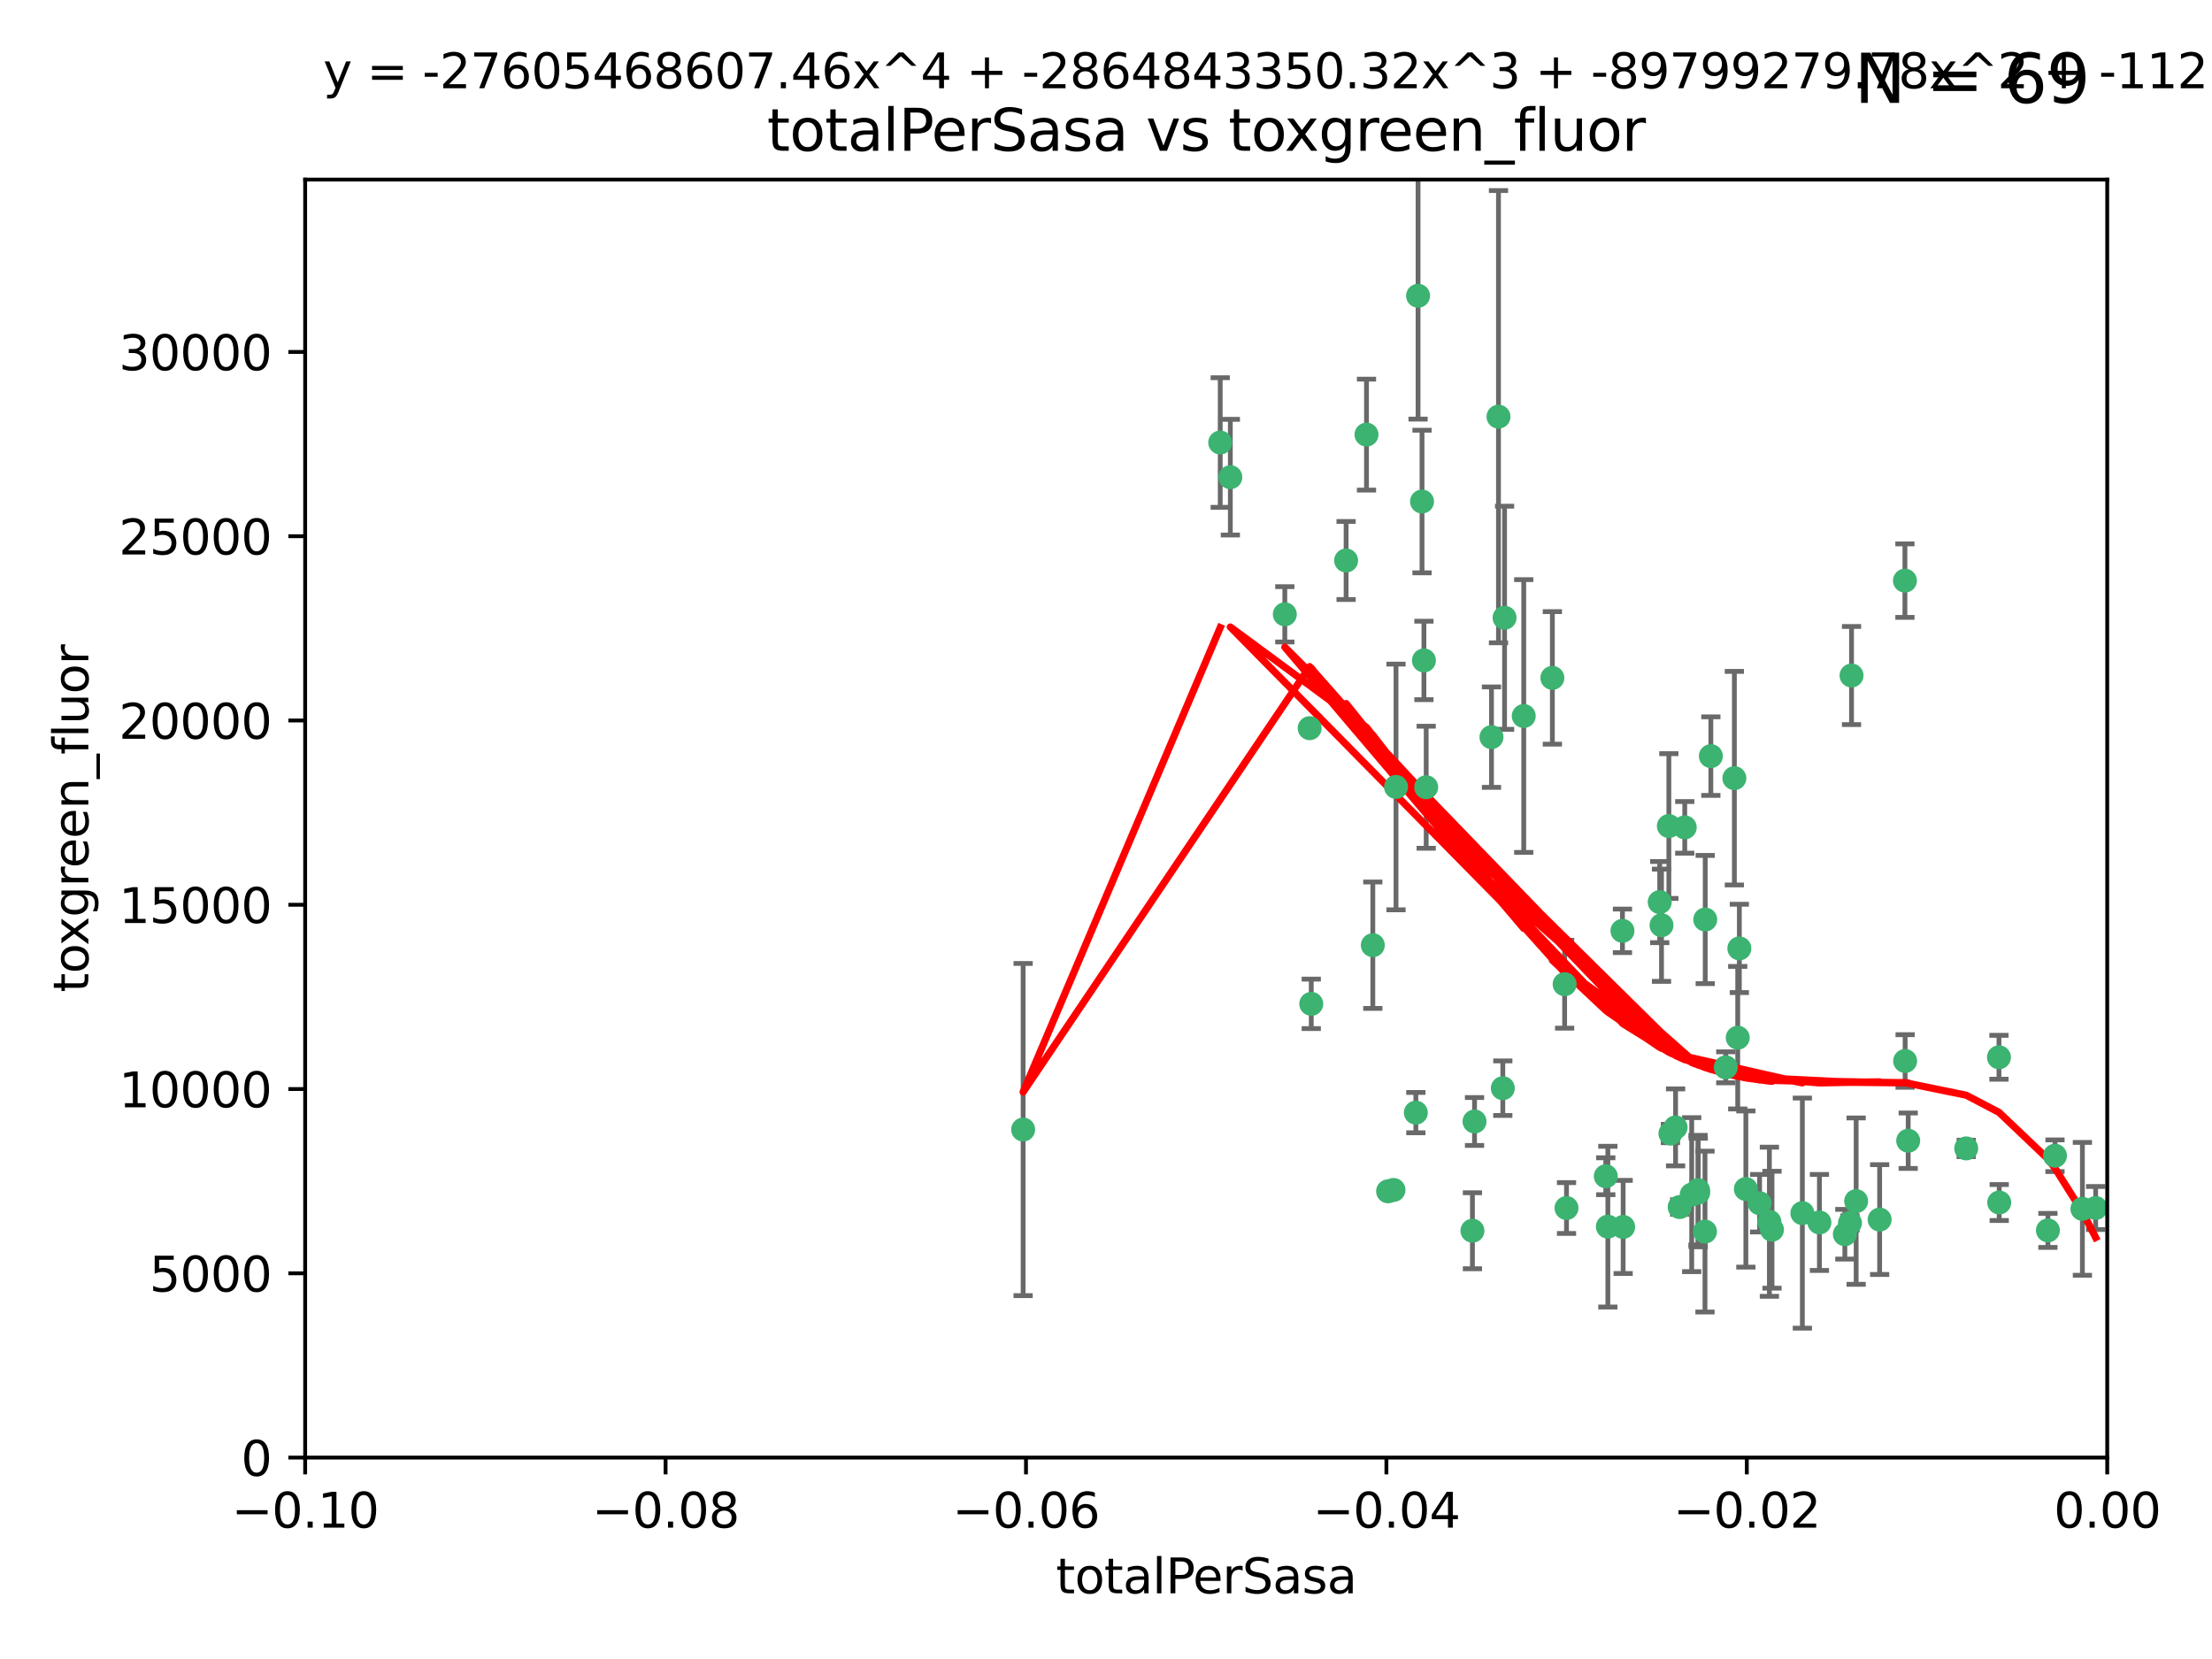 <?xml version="1.0" encoding="utf-8" standalone="no"?>
<!DOCTYPE svg PUBLIC "-//W3C//DTD SVG 1.1//EN"
  "http://www.w3.org/Graphics/SVG/1.1/DTD/svg11.dtd">
<svg xmlns:xlink="http://www.w3.org/1999/xlink" width="460.8pt" height="345.6pt" viewBox="0 0 460.8 345.6" xmlns="http://www.w3.org/2000/svg" version="1.1">
 <defs>
  <style type="text/css">*{stroke-linejoin: round; stroke-linecap: butt}</style>
 </defs>
 <g id="figure_1">
  <g id="patch_1">
   <path d="M 0 345.6 
L 460.8 345.6 
L 460.8 0 
L 0 0 
z
" style="fill: #ffffff"/>
  </g>
  <g id="axes_1">
   <g id="patch_2">
    <path d="M 63.571 303.64 
L 438.975 303.64 
L 438.975 37.411 
L 63.571 37.411 
z
" style="fill: #ffffff"/>
   </g>
   <g id="PathCollection_1">
    <defs>
     <path id="m22dc550229" d="M 0 1.118 
C 0.297 1.118 0.581 1 0.791 0.791 
C 1 0.581 1.118 0.297 1.118 0 
C 1.118 -0.297 1 -0.581 0.791 -0.791 
C 0.581 -1 0.297 -1.118 0 -1.118 
C -0.297 -1.118 -0.581 -1 -0.791 -0.791 
C -1 -0.581 -1.118 -0.297 -1.118 0 
C -1.118 0.297 -1 0.581 -0.791 0.791 
C -0.581 1 -0.297 1.118 0 1.118 
z
" style="stroke: #3cb371"/>
    </defs>
    <g clip-path="url(#p3bba6c3e4a)">
     <use xlink:href="#m22dc550229" x="254.195" y="92.187" style="fill: #3cb371; stroke: #3cb371"/>
     <use xlink:href="#m22dc550229" x="213.136" y="235.304" style="fill: #3cb371; stroke: #3cb371"/>
     <use xlink:href="#m22dc550229" x="272.826" y="151.693" style="fill: #3cb371; stroke: #3cb371"/>
     <use xlink:href="#m22dc550229" x="290.815" y="163.936" style="fill: #3cb371; stroke: #3cb371"/>
     <use xlink:href="#m22dc550229" x="296.232" y="104.476" style="fill: #3cb371; stroke: #3cb371"/>
     <use xlink:href="#m22dc550229" x="280.418" y="116.762" style="fill: #3cb371; stroke: #3cb371"/>
     <use xlink:href="#m22dc550229" x="295.409" y="61.614" style="fill: #3cb371; stroke: #3cb371"/>
     <use xlink:href="#m22dc550229" x="310.702" y="153.559" style="fill: #3cb371; stroke: #3cb371"/>
     <use xlink:href="#m22dc550229" x="273.159" y="209.121" style="fill: #3cb371; stroke: #3cb371"/>
     <use xlink:href="#m22dc550229" x="317.423" y="149.16" style="fill: #3cb371; stroke: #3cb371"/>
     <use xlink:href="#m22dc550229" x="267.65" y="127.973" style="fill: #3cb371; stroke: #3cb371"/>
     <use xlink:href="#m22dc550229" x="285.983" y="196.901" style="fill: #3cb371; stroke: #3cb371"/>
     <use xlink:href="#m22dc550229" x="296.63" y="137.58" style="fill: #3cb371; stroke: #3cb371"/>
     <use xlink:href="#m22dc550229" x="284.666" y="90.534" style="fill: #3cb371; stroke: #3cb371"/>
     <use xlink:href="#m22dc550229" x="256.303" y="99.407" style="fill: #3cb371; stroke: #3cb371"/>
     <use xlink:href="#m22dc550229" x="313.064" y="226.692" style="fill: #3cb371; stroke: #3cb371"/>
     <use xlink:href="#m22dc550229" x="306.735" y="256.385" style="fill: #3cb371; stroke: #3cb371"/>
     <use xlink:href="#m22dc550229" x="312.163" y="86.8" style="fill: #3cb371; stroke: #3cb371"/>
     <use xlink:href="#m22dc550229" x="289.164" y="248.172" style="fill: #3cb371; stroke: #3cb371"/>
     <use xlink:href="#m22dc550229" x="346.123" y="192.743" style="fill: #3cb371; stroke: #3cb371"/>
     <use xlink:href="#m22dc550229" x="326.333" y="251.655" style="fill: #3cb371; stroke: #3cb371"/>
     <use xlink:href="#m22dc550229" x="313.43" y="128.689" style="fill: #3cb371; stroke: #3cb371"/>
     <use xlink:href="#m22dc550229" x="334.946" y="255.535" style="fill: #3cb371; stroke: #3cb371"/>
     <use xlink:href="#m22dc550229" x="345.749" y="187.922" style="fill: #3cb371; stroke: #3cb371"/>
     <use xlink:href="#m22dc550229" x="297.102" y="163.993" style="fill: #3cb371; stroke: #3cb371"/>
     <use xlink:href="#m22dc550229" x="290.29" y="247.891" style="fill: #3cb371; stroke: #3cb371"/>
     <use xlink:href="#m22dc550229" x="349.906" y="251.452" style="fill: #3cb371; stroke: #3cb371"/>
     <use xlink:href="#m22dc550229" x="334.515" y="245.034" style="fill: #3cb371; stroke: #3cb371"/>
     <use xlink:href="#m22dc550229" x="323.386" y="141.216" style="fill: #3cb371; stroke: #3cb371"/>
     <use xlink:href="#m22dc550229" x="353.733" y="247.93" style="fill: #3cb371; stroke: #3cb371"/>
     <use xlink:href="#m22dc550229" x="325.941" y="205.029" style="fill: #3cb371; stroke: #3cb371"/>
     <use xlink:href="#m22dc550229" x="294.947" y="231.782" style="fill: #3cb371; stroke: #3cb371"/>
     <use xlink:href="#m22dc550229" x="352.413" y="248.866" style="fill: #3cb371; stroke: #3cb371"/>
     <use xlink:href="#m22dc550229" x="356.402" y="157.513" style="fill: #3cb371; stroke: #3cb371"/>
     <use xlink:href="#m22dc550229" x="337.988" y="193.912" style="fill: #3cb371; stroke: #3cb371"/>
     <use xlink:href="#m22dc550229" x="353.773" y="248.434" style="fill: #3cb371; stroke: #3cb371"/>
     <use xlink:href="#m22dc550229" x="307.172" y="233.624" style="fill: #3cb371; stroke: #3cb371"/>
     <use xlink:href="#m22dc550229" x="338.132" y="255.594" style="fill: #3cb371; stroke: #3cb371"/>
     <use xlink:href="#m22dc550229" x="347.654" y="172.082" style="fill: #3cb371; stroke: #3cb371"/>
     <use xlink:href="#m22dc550229" x="355.179" y="256.562" style="fill: #3cb371; stroke: #3cb371"/>
     <use xlink:href="#m22dc550229" x="349.055" y="234.855" style="fill: #3cb371; stroke: #3cb371"/>
     <use xlink:href="#m22dc550229" x="350.965" y="172.356" style="fill: #3cb371; stroke: #3cb371"/>
     <use xlink:href="#m22dc550229" x="375.464" y="252.714" style="fill: #3cb371; stroke: #3cb371"/>
     <use xlink:href="#m22dc550229" x="347.981" y="236.134" style="fill: #3cb371; stroke: #3cb371"/>
     <use xlink:href="#m22dc550229" x="355.23" y="191.554" style="fill: #3cb371; stroke: #3cb371"/>
     <use xlink:href="#m22dc550229" x="359.51" y="222.343" style="fill: #3cb371; stroke: #3cb371"/>
     <use xlink:href="#m22dc550229" x="363.694" y="247.697" style="fill: #3cb371; stroke: #3cb371"/>
     <use xlink:href="#m22dc550229" x="368.596" y="254.514" style="fill: #3cb371; stroke: #3cb371"/>
     <use xlink:href="#m22dc550229" x="362.001" y="216.17" style="fill: #3cb371; stroke: #3cb371"/>
     <use xlink:href="#m22dc550229" x="369.14" y="256.174" style="fill: #3cb371; stroke: #3cb371"/>
     <use xlink:href="#m22dc550229" x="361.301" y="162.105" style="fill: #3cb371; stroke: #3cb371"/>
     <use xlink:href="#m22dc550229" x="379.02" y="254.661" style="fill: #3cb371; stroke: #3cb371"/>
     <use xlink:href="#m22dc550229" x="385.708" y="140.722" style="fill: #3cb371; stroke: #3cb371"/>
     <use xlink:href="#m22dc550229" x="362.337" y="197.571" style="fill: #3cb371; stroke: #3cb371"/>
     <use xlink:href="#m22dc550229" x="385.384" y="254.764" style="fill: #3cb371; stroke: #3cb371"/>
     <use xlink:href="#m22dc550229" x="397.511" y="237.633" style="fill: #3cb371; stroke: #3cb371"/>
     <use xlink:href="#m22dc550229" x="366.556" y="250.652" style="fill: #3cb371; stroke: #3cb371"/>
     <use xlink:href="#m22dc550229" x="384.316" y="257.112" style="fill: #3cb371; stroke: #3cb371"/>
     <use xlink:href="#m22dc550229" x="391.563" y="254.057" style="fill: #3cb371; stroke: #3cb371"/>
     <use xlink:href="#m22dc550229" x="386.669" y="250.216" style="fill: #3cb371; stroke: #3cb371"/>
     <use xlink:href="#m22dc550229" x="396.872" y="221.023" style="fill: #3cb371; stroke: #3cb371"/>
     <use xlink:href="#m22dc550229" x="396.83" y="120.958" style="fill: #3cb371; stroke: #3cb371"/>
     <use xlink:href="#m22dc550229" x="409.599" y="239.234" style="fill: #3cb371; stroke: #3cb371"/>
     <use xlink:href="#m22dc550229" x="416.474" y="250.509" style="fill: #3cb371; stroke: #3cb371"/>
     <use xlink:href="#m22dc550229" x="416.421" y="220.252" style="fill: #3cb371; stroke: #3cb371"/>
     <use xlink:href="#m22dc550229" x="426.618" y="256.316" style="fill: #3cb371; stroke: #3cb371"/>
     <use xlink:href="#m22dc550229" x="428.091" y="240.757" style="fill: #3cb371; stroke: #3cb371"/>
     <use xlink:href="#m22dc550229" x="433.802" y="251.825" style="fill: #3cb371; stroke: #3cb371"/>
     <use xlink:href="#m22dc550229" x="436.564" y="251.653" style="fill: #3cb371; stroke: #3cb371"/>
    </g>
   </g>
   <g id="matplotlib.axis_1">
    <g id="xtick_1">
     <g id="line2d_1">
      <defs>
       <path id="m6a18d64f3d" d="M 0 0 
L 0 3.5 
" style="stroke: #000000; stroke-width: 0.8"/>
      </defs>
      <g>
       <use xlink:href="#m6a18d64f3d" x="63.571" y="303.64" style="stroke: #000000; stroke-width: 0.8"/>
      </g>
     </g>
     <g id="text_1">
      <!-- −0.10 -->
      <g transform="translate(48.249 318.238)scale(0.1 -0.1)">
       <defs>
        <path id="DejaVuSans-2212" d="M 678 2272 
L 4684 2272 
L 4684 1741 
L 678 1741 
L 678 2272 
z
" transform="scale(0.016)"/>
        <path id="DejaVuSans-30" d="M 2034 4250 
Q 1547 4250 1301 3770 
Q 1056 3291 1056 2328 
Q 1056 1369 1301 889 
Q 1547 409 2034 409 
Q 2525 409 2770 889 
Q 3016 1369 3016 2328 
Q 3016 3291 2770 3770 
Q 2525 4250 2034 4250 
z
M 2034 4750 
Q 2819 4750 3233 4129 
Q 3647 3509 3647 2328 
Q 3647 1150 3233 529 
Q 2819 -91 2034 -91 
Q 1250 -91 836 529 
Q 422 1150 422 2328 
Q 422 3509 836 4129 
Q 1250 4750 2034 4750 
z
" transform="scale(0.016)"/>
        <path id="DejaVuSans-2e" d="M 684 794 
L 1344 794 
L 1344 0 
L 684 0 
L 684 794 
z
" transform="scale(0.016)"/>
        <path id="DejaVuSans-31" d="M 794 531 
L 1825 531 
L 1825 4091 
L 703 3866 
L 703 4441 
L 1819 4666 
L 2450 4666 
L 2450 531 
L 3481 531 
L 3481 0 
L 794 0 
L 794 531 
z
" transform="scale(0.016)"/>
       </defs>
       <use xlink:href="#DejaVuSans-2212"/>
       <use xlink:href="#DejaVuSans-30" x="83.789"/>
       <use xlink:href="#DejaVuSans-2e" x="147.412"/>
       <use xlink:href="#DejaVuSans-31" x="179.199"/>
       <use xlink:href="#DejaVuSans-30" x="242.822"/>
      </g>
     </g>
    </g>
    <g id="xtick_2">
     <g id="line2d_2">
      <g>
       <use xlink:href="#m6a18d64f3d" x="138.652" y="303.64" style="stroke: #000000; stroke-width: 0.8"/>
      </g>
     </g>
     <g id="text_2">
      <!-- −0.08 -->
      <g transform="translate(123.329 318.238)scale(0.1 -0.1)">
       <defs>
        <path id="DejaVuSans-38" d="M 2034 2216 
Q 1584 2216 1326 1975 
Q 1069 1734 1069 1313 
Q 1069 891 1326 650 
Q 1584 409 2034 409 
Q 2484 409 2743 651 
Q 3003 894 3003 1313 
Q 3003 1734 2745 1975 
Q 2488 2216 2034 2216 
z
M 1403 2484 
Q 997 2584 770 2862 
Q 544 3141 544 3541 
Q 544 4100 942 4425 
Q 1341 4750 2034 4750 
Q 2731 4750 3128 4425 
Q 3525 4100 3525 3541 
Q 3525 3141 3298 2862 
Q 3072 2584 2669 2484 
Q 3125 2378 3379 2068 
Q 3634 1759 3634 1313 
Q 3634 634 3220 271 
Q 2806 -91 2034 -91 
Q 1263 -91 848 271 
Q 434 634 434 1313 
Q 434 1759 690 2068 
Q 947 2378 1403 2484 
z
M 1172 3481 
Q 1172 3119 1398 2916 
Q 1625 2713 2034 2713 
Q 2441 2713 2670 2916 
Q 2900 3119 2900 3481 
Q 2900 3844 2670 4047 
Q 2441 4250 2034 4250 
Q 1625 4250 1398 4047 
Q 1172 3844 1172 3481 
z
" transform="scale(0.016)"/>
       </defs>
       <use xlink:href="#DejaVuSans-2212"/>
       <use xlink:href="#DejaVuSans-30" x="83.789"/>
       <use xlink:href="#DejaVuSans-2e" x="147.412"/>
       <use xlink:href="#DejaVuSans-30" x="179.199"/>
       <use xlink:href="#DejaVuSans-38" x="242.822"/>
      </g>
     </g>
    </g>
    <g id="xtick_3">
     <g id="line2d_3">
      <g>
       <use xlink:href="#m6a18d64f3d" x="213.733" y="303.64" style="stroke: #000000; stroke-width: 0.8"/>
      </g>
     </g>
     <g id="text_3">
      <!-- −0.06 -->
      <g transform="translate(198.41 318.238)scale(0.1 -0.1)">
       <defs>
        <path id="DejaVuSans-36" d="M 2113 2584 
Q 1688 2584 1439 2293 
Q 1191 2003 1191 1497 
Q 1191 994 1439 701 
Q 1688 409 2113 409 
Q 2538 409 2786 701 
Q 3034 994 3034 1497 
Q 3034 2003 2786 2293 
Q 2538 2584 2113 2584 
z
M 3366 4563 
L 3366 3988 
Q 3128 4100 2886 4159 
Q 2644 4219 2406 4219 
Q 1781 4219 1451 3797 
Q 1122 3375 1075 2522 
Q 1259 2794 1537 2939 
Q 1816 3084 2150 3084 
Q 2853 3084 3261 2657 
Q 3669 2231 3669 1497 
Q 3669 778 3244 343 
Q 2819 -91 2113 -91 
Q 1303 -91 875 529 
Q 447 1150 447 2328 
Q 447 3434 972 4092 
Q 1497 4750 2381 4750 
Q 2619 4750 2861 4703 
Q 3103 4656 3366 4563 
z
" transform="scale(0.016)"/>
       </defs>
       <use xlink:href="#DejaVuSans-2212"/>
       <use xlink:href="#DejaVuSans-30" x="83.789"/>
       <use xlink:href="#DejaVuSans-2e" x="147.412"/>
       <use xlink:href="#DejaVuSans-30" x="179.199"/>
       <use xlink:href="#DejaVuSans-36" x="242.822"/>
      </g>
     </g>
    </g>
    <g id="xtick_4">
     <g id="line2d_4">
      <g>
       <use xlink:href="#m6a18d64f3d" x="288.813" y="303.64" style="stroke: #000000; stroke-width: 0.8"/>
      </g>
     </g>
     <g id="text_4">
      <!-- −0.04 -->
      <g transform="translate(273.491 318.238)scale(0.1 -0.1)">
       <defs>
        <path id="DejaVuSans-34" d="M 2419 4116 
L 825 1625 
L 2419 1625 
L 2419 4116 
z
M 2253 4666 
L 3047 4666 
L 3047 1625 
L 3713 1625 
L 3713 1100 
L 3047 1100 
L 3047 0 
L 2419 0 
L 2419 1100 
L 313 1100 
L 313 1709 
L 2253 4666 
z
" transform="scale(0.016)"/>
       </defs>
       <use xlink:href="#DejaVuSans-2212"/>
       <use xlink:href="#DejaVuSans-30" x="83.789"/>
       <use xlink:href="#DejaVuSans-2e" x="147.412"/>
       <use xlink:href="#DejaVuSans-30" x="179.199"/>
       <use xlink:href="#DejaVuSans-34" x="242.822"/>
      </g>
     </g>
    </g>
    <g id="xtick_5">
     <g id="line2d_5">
      <g>
       <use xlink:href="#m6a18d64f3d" x="363.894" y="303.64" style="stroke: #000000; stroke-width: 0.8"/>
      </g>
     </g>
     <g id="text_5">
      <!-- −0.02 -->
      <g transform="translate(348.572 318.238)scale(0.1 -0.1)">
       <defs>
        <path id="DejaVuSans-32" d="M 1228 531 
L 3431 531 
L 3431 0 
L 469 0 
L 469 531 
Q 828 903 1448 1529 
Q 2069 2156 2228 2338 
Q 2531 2678 2651 2914 
Q 2772 3150 2772 3378 
Q 2772 3750 2511 3984 
Q 2250 4219 1831 4219 
Q 1534 4219 1204 4116 
Q 875 4013 500 3803 
L 500 4441 
Q 881 4594 1212 4672 
Q 1544 4750 1819 4750 
Q 2544 4750 2975 4387 
Q 3406 4025 3406 3419 
Q 3406 3131 3298 2873 
Q 3191 2616 2906 2266 
Q 2828 2175 2409 1742 
Q 1991 1309 1228 531 
z
" transform="scale(0.016)"/>
       </defs>
       <use xlink:href="#DejaVuSans-2212"/>
       <use xlink:href="#DejaVuSans-30" x="83.789"/>
       <use xlink:href="#DejaVuSans-2e" x="147.412"/>
       <use xlink:href="#DejaVuSans-30" x="179.199"/>
       <use xlink:href="#DejaVuSans-32" x="242.822"/>
      </g>
     </g>
    </g>
    <g id="xtick_6">
     <g id="line2d_6">
      <g>
       <use xlink:href="#m6a18d64f3d" x="438.975" y="303.64" style="stroke: #000000; stroke-width: 0.8"/>
      </g>
     </g>
     <g id="text_6">
      <!-- 0.00 -->
      <g transform="translate(427.842 318.238)scale(0.1 -0.1)">
       <use xlink:href="#DejaVuSans-30"/>
       <use xlink:href="#DejaVuSans-2e" x="63.623"/>
       <use xlink:href="#DejaVuSans-30" x="95.41"/>
       <use xlink:href="#DejaVuSans-30" x="159.033"/>
      </g>
     </g>
    </g>
    <g id="text_7">
     <!-- totalPerSasa -->
     <g transform="translate(219.968 331.917)scale(0.1 -0.1)">
      <defs>
       <path id="DejaVuSans-74" d="M 1172 4494 
L 1172 3500 
L 2356 3500 
L 2356 3053 
L 1172 3053 
L 1172 1153 
Q 1172 725 1289 603 
Q 1406 481 1766 481 
L 2356 481 
L 2356 0 
L 1766 0 
Q 1100 0 847 248 
Q 594 497 594 1153 
L 594 3053 
L 172 3053 
L 172 3500 
L 594 3500 
L 594 4494 
L 1172 4494 
z
" transform="scale(0.016)"/>
       <path id="DejaVuSans-6f" d="M 1959 3097 
Q 1497 3097 1228 2736 
Q 959 2375 959 1747 
Q 959 1119 1226 758 
Q 1494 397 1959 397 
Q 2419 397 2687 759 
Q 2956 1122 2956 1747 
Q 2956 2369 2687 2733 
Q 2419 3097 1959 3097 
z
M 1959 3584 
Q 2709 3584 3137 3096 
Q 3566 2609 3566 1747 
Q 3566 888 3137 398 
Q 2709 -91 1959 -91 
Q 1206 -91 779 398 
Q 353 888 353 1747 
Q 353 2609 779 3096 
Q 1206 3584 1959 3584 
z
" transform="scale(0.016)"/>
       <path id="DejaVuSans-61" d="M 2194 1759 
Q 1497 1759 1228 1600 
Q 959 1441 959 1056 
Q 959 750 1161 570 
Q 1363 391 1709 391 
Q 2188 391 2477 730 
Q 2766 1069 2766 1631 
L 2766 1759 
L 2194 1759 
z
M 3341 1997 
L 3341 0 
L 2766 0 
L 2766 531 
Q 2569 213 2275 61 
Q 1981 -91 1556 -91 
Q 1019 -91 701 211 
Q 384 513 384 1019 
Q 384 1609 779 1909 
Q 1175 2209 1959 2209 
L 2766 2209 
L 2766 2266 
Q 2766 2663 2505 2880 
Q 2244 3097 1772 3097 
Q 1472 3097 1187 3025 
Q 903 2953 641 2809 
L 641 3341 
Q 956 3463 1253 3523 
Q 1550 3584 1831 3584 
Q 2591 3584 2966 3190 
Q 3341 2797 3341 1997 
z
" transform="scale(0.016)"/>
       <path id="DejaVuSans-6c" d="M 603 4863 
L 1178 4863 
L 1178 0 
L 603 0 
L 603 4863 
z
" transform="scale(0.016)"/>
       <path id="DejaVuSans-50" d="M 1259 4147 
L 1259 2394 
L 2053 2394 
Q 2494 2394 2734 2622 
Q 2975 2850 2975 3272 
Q 2975 3691 2734 3919 
Q 2494 4147 2053 4147 
L 1259 4147 
z
M 628 4666 
L 2053 4666 
Q 2838 4666 3239 4311 
Q 3641 3956 3641 3272 
Q 3641 2581 3239 2228 
Q 2838 1875 2053 1875 
L 1259 1875 
L 1259 0 
L 628 0 
L 628 4666 
z
" transform="scale(0.016)"/>
       <path id="DejaVuSans-65" d="M 3597 1894 
L 3597 1613 
L 953 1613 
Q 991 1019 1311 708 
Q 1631 397 2203 397 
Q 2534 397 2845 478 
Q 3156 559 3463 722 
L 3463 178 
Q 3153 47 2828 -22 
Q 2503 -91 2169 -91 
Q 1331 -91 842 396 
Q 353 884 353 1716 
Q 353 2575 817 3079 
Q 1281 3584 2069 3584 
Q 2775 3584 3186 3129 
Q 3597 2675 3597 1894 
z
M 3022 2063 
Q 3016 2534 2758 2815 
Q 2500 3097 2075 3097 
Q 1594 3097 1305 2825 
Q 1016 2553 972 2059 
L 3022 2063 
z
" transform="scale(0.016)"/>
       <path id="DejaVuSans-72" d="M 2631 2963 
Q 2534 3019 2420 3045 
Q 2306 3072 2169 3072 
Q 1681 3072 1420 2755 
Q 1159 2438 1159 1844 
L 1159 0 
L 581 0 
L 581 3500 
L 1159 3500 
L 1159 2956 
Q 1341 3275 1631 3429 
Q 1922 3584 2338 3584 
Q 2397 3584 2469 3576 
Q 2541 3569 2628 3553 
L 2631 2963 
z
" transform="scale(0.016)"/>
       <path id="DejaVuSans-53" d="M 3425 4513 
L 3425 3897 
Q 3066 4069 2747 4153 
Q 2428 4238 2131 4238 
Q 1616 4238 1336 4038 
Q 1056 3838 1056 3469 
Q 1056 3159 1242 3001 
Q 1428 2844 1947 2747 
L 2328 2669 
Q 3034 2534 3370 2195 
Q 3706 1856 3706 1288 
Q 3706 609 3251 259 
Q 2797 -91 1919 -91 
Q 1588 -91 1214 -16 
Q 841 59 441 206 
L 441 856 
Q 825 641 1194 531 
Q 1563 422 1919 422 
Q 2459 422 2753 634 
Q 3047 847 3047 1241 
Q 3047 1584 2836 1778 
Q 2625 1972 2144 2069 
L 1759 2144 
Q 1053 2284 737 2584 
Q 422 2884 422 3419 
Q 422 4038 858 4394 
Q 1294 4750 2059 4750 
Q 2388 4750 2728 4690 
Q 3069 4631 3425 4513 
z
" transform="scale(0.016)"/>
       <path id="DejaVuSans-73" d="M 2834 3397 
L 2834 2853 
Q 2591 2978 2328 3040 
Q 2066 3103 1784 3103 
Q 1356 3103 1142 2972 
Q 928 2841 928 2578 
Q 928 2378 1081 2264 
Q 1234 2150 1697 2047 
L 1894 2003 
Q 2506 1872 2764 1633 
Q 3022 1394 3022 966 
Q 3022 478 2636 193 
Q 2250 -91 1575 -91 
Q 1294 -91 989 -36 
Q 684 19 347 128 
L 347 722 
Q 666 556 975 473 
Q 1284 391 1588 391 
Q 1994 391 2212 530 
Q 2431 669 2431 922 
Q 2431 1156 2273 1281 
Q 2116 1406 1581 1522 
L 1381 1569 
Q 847 1681 609 1914 
Q 372 2147 372 2553 
Q 372 3047 722 3315 
Q 1072 3584 1716 3584 
Q 2034 3584 2315 3537 
Q 2597 3491 2834 3397 
z
" transform="scale(0.016)"/>
      </defs>
      <use xlink:href="#DejaVuSans-74"/>
      <use xlink:href="#DejaVuSans-6f" x="39.209"/>
      <use xlink:href="#DejaVuSans-74" x="100.391"/>
      <use xlink:href="#DejaVuSans-61" x="139.6"/>
      <use xlink:href="#DejaVuSans-6c" x="200.879"/>
      <use xlink:href="#DejaVuSans-50" x="228.662"/>
      <use xlink:href="#DejaVuSans-65" x="285.34"/>
      <use xlink:href="#DejaVuSans-72" x="346.863"/>
      <use xlink:href="#DejaVuSans-53" x="387.977"/>
      <use xlink:href="#DejaVuSans-61" x="451.453"/>
      <use xlink:href="#DejaVuSans-73" x="512.732"/>
      <use xlink:href="#DejaVuSans-61" x="564.832"/>
     </g>
    </g>
   </g>
   <g id="matplotlib.axis_2">
    <g id="ytick_1">
     <g id="line2d_7">
      <defs>
       <path id="made9037c90" d="M 0 0 
L -3.5 0 
" style="stroke: #000000; stroke-width: 0.8"/>
      </defs>
      <g>
       <use xlink:href="#made9037c90" x="63.571" y="303.64" style="stroke: #000000; stroke-width: 0.8"/>
      </g>
     </g>
     <g id="text_8">
      <!-- 0 -->
      <g transform="translate(50.209 307.439)scale(0.1 -0.1)">
       <use xlink:href="#DejaVuSans-30"/>
      </g>
     </g>
    </g>
    <g id="ytick_2">
     <g id="line2d_8">
      <g>
       <use xlink:href="#made9037c90" x="63.571" y="265.253" style="stroke: #000000; stroke-width: 0.8"/>
      </g>
     </g>
     <g id="text_9">
      <!-- 5000 -->
      <g transform="translate(31.121 269.052)scale(0.1 -0.1)">
       <defs>
        <path id="DejaVuSans-35" d="M 691 4666 
L 3169 4666 
L 3169 4134 
L 1269 4134 
L 1269 2991 
Q 1406 3038 1543 3061 
Q 1681 3084 1819 3084 
Q 2600 3084 3056 2656 
Q 3513 2228 3513 1497 
Q 3513 744 3044 326 
Q 2575 -91 1722 -91 
Q 1428 -91 1123 -41 
Q 819 9 494 109 
L 494 744 
Q 775 591 1075 516 
Q 1375 441 1709 441 
Q 2250 441 2565 725 
Q 2881 1009 2881 1497 
Q 2881 1984 2565 2268 
Q 2250 2553 1709 2553 
Q 1456 2553 1204 2497 
Q 953 2441 691 2322 
L 691 4666 
z
" transform="scale(0.016)"/>
       </defs>
       <use xlink:href="#DejaVuSans-35"/>
       <use xlink:href="#DejaVuSans-30" x="63.623"/>
       <use xlink:href="#DejaVuSans-30" x="127.246"/>
       <use xlink:href="#DejaVuSans-30" x="190.869"/>
      </g>
     </g>
    </g>
    <g id="ytick_3">
     <g id="line2d_9">
      <g>
       <use xlink:href="#made9037c90" x="63.571" y="226.866" style="stroke: #000000; stroke-width: 0.8"/>
      </g>
     </g>
     <g id="text_10">
      <!-- 10000 -->
      <g transform="translate(24.759 230.665)scale(0.1 -0.1)">
       <use xlink:href="#DejaVuSans-31"/>
       <use xlink:href="#DejaVuSans-30" x="63.623"/>
       <use xlink:href="#DejaVuSans-30" x="127.246"/>
       <use xlink:href="#DejaVuSans-30" x="190.869"/>
       <use xlink:href="#DejaVuSans-30" x="254.492"/>
      </g>
     </g>
    </g>
    <g id="ytick_4">
     <g id="line2d_10">
      <g>
       <use xlink:href="#made9037c90" x="63.571" y="188.479" style="stroke: #000000; stroke-width: 0.8"/>
      </g>
     </g>
     <g id="text_11">
      <!-- 15000 -->
      <g transform="translate(24.759 192.278)scale(0.1 -0.1)">
       <use xlink:href="#DejaVuSans-31"/>
       <use xlink:href="#DejaVuSans-35" x="63.623"/>
       <use xlink:href="#DejaVuSans-30" x="127.246"/>
       <use xlink:href="#DejaVuSans-30" x="190.869"/>
       <use xlink:href="#DejaVuSans-30" x="254.492"/>
      </g>
     </g>
    </g>
    <g id="ytick_5">
     <g id="line2d_11">
      <g>
       <use xlink:href="#made9037c90" x="63.571" y="150.092" style="stroke: #000000; stroke-width: 0.8"/>
      </g>
     </g>
     <g id="text_12">
      <!-- 20000 -->
      <g transform="translate(24.759 153.891)scale(0.1 -0.1)">
       <use xlink:href="#DejaVuSans-32"/>
       <use xlink:href="#DejaVuSans-30" x="63.623"/>
       <use xlink:href="#DejaVuSans-30" x="127.246"/>
       <use xlink:href="#DejaVuSans-30" x="190.869"/>
       <use xlink:href="#DejaVuSans-30" x="254.492"/>
      </g>
     </g>
    </g>
    <g id="ytick_6">
     <g id="line2d_12">
      <g>
       <use xlink:href="#made9037c90" x="63.571" y="111.705" style="stroke: #000000; stroke-width: 0.8"/>
      </g>
     </g>
     <g id="text_13">
      <!-- 25000 -->
      <g transform="translate(24.759 115.504)scale(0.1 -0.1)">
       <use xlink:href="#DejaVuSans-32"/>
       <use xlink:href="#DejaVuSans-35" x="63.623"/>
       <use xlink:href="#DejaVuSans-30" x="127.246"/>
       <use xlink:href="#DejaVuSans-30" x="190.869"/>
       <use xlink:href="#DejaVuSans-30" x="254.492"/>
      </g>
     </g>
    </g>
    <g id="ytick_7">
     <g id="line2d_13">
      <g>
       <use xlink:href="#made9037c90" x="63.571" y="73.317" style="stroke: #000000; stroke-width: 0.8"/>
      </g>
     </g>
     <g id="text_14">
      <!-- 30000 -->
      <g transform="translate(24.759 77.117)scale(0.1 -0.1)">
       <defs>
        <path id="DejaVuSans-33" d="M 2597 2516 
Q 3050 2419 3304 2112 
Q 3559 1806 3559 1356 
Q 3559 666 3084 287 
Q 2609 -91 1734 -91 
Q 1441 -91 1130 -33 
Q 819 25 488 141 
L 488 750 
Q 750 597 1062 519 
Q 1375 441 1716 441 
Q 2309 441 2620 675 
Q 2931 909 2931 1356 
Q 2931 1769 2642 2001 
Q 2353 2234 1838 2234 
L 1294 2234 
L 1294 2753 
L 1863 2753 
Q 2328 2753 2575 2939 
Q 2822 3125 2822 3475 
Q 2822 3834 2567 4026 
Q 2313 4219 1838 4219 
Q 1578 4219 1281 4162 
Q 984 4106 628 3988 
L 628 4550 
Q 988 4650 1302 4700 
Q 1616 4750 1894 4750 
Q 2613 4750 3031 4423 
Q 3450 4097 3450 3541 
Q 3450 3153 3228 2886 
Q 3006 2619 2597 2516 
z
" transform="scale(0.016)"/>
       </defs>
       <use xlink:href="#DejaVuSans-33"/>
       <use xlink:href="#DejaVuSans-30" x="63.623"/>
       <use xlink:href="#DejaVuSans-30" x="127.246"/>
       <use xlink:href="#DejaVuSans-30" x="190.869"/>
       <use xlink:href="#DejaVuSans-30" x="254.492"/>
      </g>
     </g>
    </g>
    <g id="text_15">
     <!-- toxgreen_fluor -->
     <g transform="translate(18.401 206.72)rotate(-90)scale(0.1 -0.1)">
      <defs>
       <path id="DejaVuSans-78" d="M 3513 3500 
L 2247 1797 
L 3578 0 
L 2900 0 
L 1881 1375 
L 863 0 
L 184 0 
L 1544 1831 
L 300 3500 
L 978 3500 
L 1906 2253 
L 2834 3500 
L 3513 3500 
z
" transform="scale(0.016)"/>
       <path id="DejaVuSans-67" d="M 2906 1791 
Q 2906 2416 2648 2759 
Q 2391 3103 1925 3103 
Q 1463 3103 1205 2759 
Q 947 2416 947 1791 
Q 947 1169 1205 825 
Q 1463 481 1925 481 
Q 2391 481 2648 825 
Q 2906 1169 2906 1791 
z
M 3481 434 
Q 3481 -459 3084 -895 
Q 2688 -1331 1869 -1331 
Q 1566 -1331 1297 -1286 
Q 1028 -1241 775 -1147 
L 775 -588 
Q 1028 -725 1275 -790 
Q 1522 -856 1778 -856 
Q 2344 -856 2625 -561 
Q 2906 -266 2906 331 
L 2906 616 
Q 2728 306 2450 153 
Q 2172 0 1784 0 
Q 1141 0 747 490 
Q 353 981 353 1791 
Q 353 2603 747 3093 
Q 1141 3584 1784 3584 
Q 2172 3584 2450 3431 
Q 2728 3278 2906 2969 
L 2906 3500 
L 3481 3500 
L 3481 434 
z
" transform="scale(0.016)"/>
       <path id="DejaVuSans-6e" d="M 3513 2113 
L 3513 0 
L 2938 0 
L 2938 2094 
Q 2938 2591 2744 2837 
Q 2550 3084 2163 3084 
Q 1697 3084 1428 2787 
Q 1159 2491 1159 1978 
L 1159 0 
L 581 0 
L 581 3500 
L 1159 3500 
L 1159 2956 
Q 1366 3272 1645 3428 
Q 1925 3584 2291 3584 
Q 2894 3584 3203 3211 
Q 3513 2838 3513 2113 
z
" transform="scale(0.016)"/>
       <path id="DejaVuSans-5f" d="M 3263 -1063 
L 3263 -1509 
L -63 -1509 
L -63 -1063 
L 3263 -1063 
z
" transform="scale(0.016)"/>
       <path id="DejaVuSans-66" d="M 2375 4863 
L 2375 4384 
L 1825 4384 
Q 1516 4384 1395 4259 
Q 1275 4134 1275 3809 
L 1275 3500 
L 2222 3500 
L 2222 3053 
L 1275 3053 
L 1275 0 
L 697 0 
L 697 3053 
L 147 3053 
L 147 3500 
L 697 3500 
L 697 3744 
Q 697 4328 969 4595 
Q 1241 4863 1831 4863 
L 2375 4863 
z
" transform="scale(0.016)"/>
       <path id="DejaVuSans-75" d="M 544 1381 
L 544 3500 
L 1119 3500 
L 1119 1403 
Q 1119 906 1312 657 
Q 1506 409 1894 409 
Q 2359 409 2629 706 
Q 2900 1003 2900 1516 
L 2900 3500 
L 3475 3500 
L 3475 0 
L 2900 0 
L 2900 538 
Q 2691 219 2414 64 
Q 2138 -91 1772 -91 
Q 1169 -91 856 284 
Q 544 659 544 1381 
z
M 1991 3584 
L 1991 3584 
z
" transform="scale(0.016)"/>
      </defs>
      <use xlink:href="#DejaVuSans-74"/>
      <use xlink:href="#DejaVuSans-6f" x="39.209"/>
      <use xlink:href="#DejaVuSans-78" x="97.266"/>
      <use xlink:href="#DejaVuSans-67" x="156.445"/>
      <use xlink:href="#DejaVuSans-72" x="219.922"/>
      <use xlink:href="#DejaVuSans-65" x="258.785"/>
      <use xlink:href="#DejaVuSans-65" x="320.309"/>
      <use xlink:href="#DejaVuSans-6e" x="381.832"/>
      <use xlink:href="#DejaVuSans-5f" x="445.211"/>
      <use xlink:href="#DejaVuSans-66" x="495.211"/>
      <use xlink:href="#DejaVuSans-6c" x="530.416"/>
      <use xlink:href="#DejaVuSans-75" x="558.199"/>
      <use xlink:href="#DejaVuSans-6f" x="621.578"/>
      <use xlink:href="#DejaVuSans-72" x="682.76"/>
     </g>
    </g>
   </g>
   <g id="LineCollection_1">
    <path d="M 254.195 105.69 
L 254.195 78.685 
" clip-path="url(#p3bba6c3e4a)" style="fill: none; stroke: #696969"/>
    <path d="M 213.136 269.906 
L 213.136 200.702 
" clip-path="url(#p3bba6c3e4a)" style="fill: none; stroke: #696969"/>
    <path d="M 272.826 152.217 
L 272.826 151.168 
" clip-path="url(#p3bba6c3e4a)" style="fill: none; stroke: #696969"/>
    <path d="M 290.815 189.529 
L 290.815 138.343 
" clip-path="url(#p3bba6c3e4a)" style="fill: none; stroke: #696969"/>
    <path d="M 296.232 119.328 
L 296.232 89.623 
" clip-path="url(#p3bba6c3e4a)" style="fill: none; stroke: #696969"/>
    <path d="M 280.418 124.89 
L 280.418 108.635 
" clip-path="url(#p3bba6c3e4a)" style="fill: none; stroke: #696969"/>
    <path d="M 295.409 87.306 
L 295.409 35.922 
" clip-path="url(#p3bba6c3e4a)" style="fill: none; stroke: #696969"/>
    <path d="M 310.702 164.019 
L 310.702 143.098 
" clip-path="url(#p3bba6c3e4a)" style="fill: none; stroke: #696969"/>
    <path d="M 273.159 214.275 
L 273.159 203.967 
" clip-path="url(#p3bba6c3e4a)" style="fill: none; stroke: #696969"/>
    <path d="M 317.423 177.569 
L 317.423 120.752 
" clip-path="url(#p3bba6c3e4a)" style="fill: none; stroke: #696969"/>
    <path d="M 267.65 133.734 
L 267.65 122.212 
" clip-path="url(#p3bba6c3e4a)" style="fill: none; stroke: #696969"/>
    <path d="M 285.983 210.068 
L 285.983 183.734 
" clip-path="url(#p3bba6c3e4a)" style="fill: none; stroke: #696969"/>
    <path d="M 296.63 145.75 
L 296.63 129.411 
" clip-path="url(#p3bba6c3e4a)" style="fill: none; stroke: #696969"/>
    <path d="M 284.666 102.091 
L 284.666 78.978 
" clip-path="url(#p3bba6c3e4a)" style="fill: none; stroke: #696969"/>
    <path d="M 256.303 111.46 
L 256.303 87.355 
" clip-path="url(#p3bba6c3e4a)" style="fill: none; stroke: #696969"/>
    <path d="M 313.064 232.376 
L 313.064 221.008 
" clip-path="url(#p3bba6c3e4a)" style="fill: none; stroke: #696969"/>
    <path d="M 306.735 264.301 
L 306.735 248.47 
" clip-path="url(#p3bba6c3e4a)" style="fill: none; stroke: #696969"/>
    <path d="M 312.163 133.906 
L 312.163 39.694 
" clip-path="url(#p3bba6c3e4a)" style="fill: none; stroke: #696969"/>
    <path d="M 289.164 248.702 
L 289.164 247.642 
" clip-path="url(#p3bba6c3e4a)" style="fill: none; stroke: #696969"/>
    <path d="M 346.123 204.435 
L 346.123 181.052 
" clip-path="url(#p3bba6c3e4a)" style="fill: none; stroke: #696969"/>
    <path d="M 326.333 256.945 
L 326.333 246.364 
" clip-path="url(#p3bba6c3e4a)" style="fill: none; stroke: #696969"/>
    <path d="M 313.43 151.927 
L 313.43 105.45 
" clip-path="url(#p3bba6c3e4a)" style="fill: none; stroke: #696969"/>
    <path d="M 334.946 272.278 
L 334.946 238.793 
" clip-path="url(#p3bba6c3e4a)" style="fill: none; stroke: #696969"/>
    <path d="M 345.749 196.374 
L 345.749 179.47 
" clip-path="url(#p3bba6c3e4a)" style="fill: none; stroke: #696969"/>
    <path d="M 297.102 176.705 
L 297.102 151.281 
" clip-path="url(#p3bba6c3e4a)" style="fill: none; stroke: #696969"/>
    <path d="M 290.29 248.596 
L 290.29 247.186 
" clip-path="url(#p3bba6c3e4a)" style="fill: none; stroke: #696969"/>
    <path d="M 349.906 252.966 
L 349.906 249.939 
" clip-path="url(#p3bba6c3e4a)" style="fill: none; stroke: #696969"/>
    <path d="M 334.515 248.879 
L 334.515 241.19 
" clip-path="url(#p3bba6c3e4a)" style="fill: none; stroke: #696969"/>
    <path d="M 323.386 155.019 
L 323.386 127.413 
" clip-path="url(#p3bba6c3e4a)" style="fill: none; stroke: #696969"/>
    <path d="M 353.733 259.34 
L 353.733 236.521 
" clip-path="url(#p3bba6c3e4a)" style="fill: none; stroke: #696969"/>
    <path d="M 325.941 214.186 
L 325.941 195.873 
" clip-path="url(#p3bba6c3e4a)" style="fill: none; stroke: #696969"/>
    <path d="M 294.947 235.981 
L 294.947 227.583 
" clip-path="url(#p3bba6c3e4a)" style="fill: none; stroke: #696969"/>
    <path d="M 352.413 264.906 
L 352.413 232.826 
" clip-path="url(#p3bba6c3e4a)" style="fill: none; stroke: #696969"/>
    <path d="M 356.402 165.694 
L 356.402 149.332 
" clip-path="url(#p3bba6c3e4a)" style="fill: none; stroke: #696969"/>
    <path d="M 337.988 198.445 
L 337.988 189.38 
" clip-path="url(#p3bba6c3e4a)" style="fill: none; stroke: #696969"/>
    <path d="M 353.773 259.739 
L 353.773 237.128 
" clip-path="url(#p3bba6c3e4a)" style="fill: none; stroke: #696969"/>
    <path d="M 307.172 238.611 
L 307.172 228.638 
" clip-path="url(#p3bba6c3e4a)" style="fill: none; stroke: #696969"/>
    <path d="M 338.132 265.294 
L 338.132 245.895 
" clip-path="url(#p3bba6c3e4a)" style="fill: none; stroke: #696969"/>
    <path d="M 347.654 187.16 
L 347.654 157.004 
" clip-path="url(#p3bba6c3e4a)" style="fill: none; stroke: #696969"/>
    <path d="M 355.179 273.32 
L 355.179 239.805 
" clip-path="url(#p3bba6c3e4a)" style="fill: none; stroke: #696969"/>
    <path d="M 349.055 242.872 
L 349.055 226.838 
" clip-path="url(#p3bba6c3e4a)" style="fill: none; stroke: #696969"/>
    <path d="M 350.965 177.734 
L 350.965 166.978 
" clip-path="url(#p3bba6c3e4a)" style="fill: none; stroke: #696969"/>
    <path d="M 375.464 276.679 
L 375.464 228.748 
" clip-path="url(#p3bba6c3e4a)" style="fill: none; stroke: #696969"/>
    <path d="M 347.981 238.046 
L 347.981 234.222 
" clip-path="url(#p3bba6c3e4a)" style="fill: none; stroke: #696969"/>
    <path d="M 355.23 204.905 
L 355.23 178.202 
" clip-path="url(#p3bba6c3e4a)" style="fill: none; stroke: #696969"/>
    <path d="M 359.51 225.57 
L 359.51 219.116 
" clip-path="url(#p3bba6c3e4a)" style="fill: none; stroke: #696969"/>
    <path d="M 363.694 263.964 
L 363.694 231.431 
" clip-path="url(#p3bba6c3e4a)" style="fill: none; stroke: #696969"/>
    <path d="M 368.596 270.051 
L 368.596 238.978 
" clip-path="url(#p3bba6c3e4a)" style="fill: none; stroke: #696969"/>
    <path d="M 362.001 231.016 
L 362.001 201.324 
" clip-path="url(#p3bba6c3e4a)" style="fill: none; stroke: #696969"/>
    <path d="M 369.14 268.35 
L 369.14 243.999 
" clip-path="url(#p3bba6c3e4a)" style="fill: none; stroke: #696969"/>
    <path d="M 361.301 184.351 
L 361.301 139.86 
" clip-path="url(#p3bba6c3e4a)" style="fill: none; stroke: #696969"/>
    <path d="M 379.02 264.658 
L 379.02 244.664 
" clip-path="url(#p3bba6c3e4a)" style="fill: none; stroke: #696969"/>
    <path d="M 385.708 150.938 
L 385.708 130.506 
" clip-path="url(#p3bba6c3e4a)" style="fill: none; stroke: #696969"/>
    <path d="M 362.337 206.772 
L 362.337 188.371 
" clip-path="url(#p3bba6c3e4a)" style="fill: none; stroke: #696969"/>
    <path d="M 385.384 256.256 
L 385.384 253.272 
" clip-path="url(#p3bba6c3e4a)" style="fill: none; stroke: #696969"/>
    <path d="M 397.511 243.408 
L 397.511 231.859 
" clip-path="url(#p3bba6c3e4a)" style="fill: none; stroke: #696969"/>
    <path d="M 366.556 256.643 
L 366.556 244.66 
" clip-path="url(#p3bba6c3e4a)" style="fill: none; stroke: #696969"/>
    <path d="M 384.316 262.288 
L 384.316 251.936 
" clip-path="url(#p3bba6c3e4a)" style="fill: none; stroke: #696969"/>
    <path d="M 391.563 265.494 
L 391.563 242.62 
" clip-path="url(#p3bba6c3e4a)" style="fill: none; stroke: #696969"/>
    <path d="M 386.669 267.545 
L 386.669 232.888 
" clip-path="url(#p3bba6c3e4a)" style="fill: none; stroke: #696969"/>
    <path d="M 396.872 226.502 
L 396.872 215.543 
" clip-path="url(#p3bba6c3e4a)" style="fill: none; stroke: #696969"/>
    <path d="M 396.83 128.612 
L 396.83 113.304 
" clip-path="url(#p3bba6c3e4a)" style="fill: none; stroke: #696969"/>
    <path d="M 409.599 240.949 
L 409.599 237.518 
" clip-path="url(#p3bba6c3e4a)" style="fill: none; stroke: #696969"/>
    <path d="M 416.474 254.253 
L 416.474 246.765 
" clip-path="url(#p3bba6c3e4a)" style="fill: none; stroke: #696969"/>
    <path d="M 416.421 224.823 
L 416.421 215.68 
" clip-path="url(#p3bba6c3e4a)" style="fill: none; stroke: #696969"/>
    <path d="M 426.618 259.862 
L 426.618 252.77 
" clip-path="url(#p3bba6c3e4a)" style="fill: none; stroke: #696969"/>
    <path d="M 428.091 244.055 
L 428.091 237.458 
" clip-path="url(#p3bba6c3e4a)" style="fill: none; stroke: #696969"/>
    <path d="M 433.802 265.662 
L 433.802 237.988 
" clip-path="url(#p3bba6c3e4a)" style="fill: none; stroke: #696969"/>
    <path d="M 436.564 256.138 
L 436.564 247.168 
" clip-path="url(#p3bba6c3e4a)" style="fill: none; stroke: #696969"/>
   </g>
   <g id="line2d_14">
    <defs>
     <path id="m14ca66261c" d="M 2 0 
L -2 -0 
" style="stroke: #696969"/>
    </defs>
    <g clip-path="url(#p3bba6c3e4a)">
     <use xlink:href="#m14ca66261c" x="254.195" y="105.69" style="fill: #696969; stroke: #696969"/>
     <use xlink:href="#m14ca66261c" x="213.136" y="269.906" style="fill: #696969; stroke: #696969"/>
     <use xlink:href="#m14ca66261c" x="272.826" y="152.217" style="fill: #696969; stroke: #696969"/>
     <use xlink:href="#m14ca66261c" x="290.815" y="189.529" style="fill: #696969; stroke: #696969"/>
     <use xlink:href="#m14ca66261c" x="296.232" y="119.328" style="fill: #696969; stroke: #696969"/>
     <use xlink:href="#m14ca66261c" x="280.418" y="124.89" style="fill: #696969; stroke: #696969"/>
     <use xlink:href="#m14ca66261c" x="295.409" y="87.306" style="fill: #696969; stroke: #696969"/>
     <use xlink:href="#m14ca66261c" x="310.702" y="164.019" style="fill: #696969; stroke: #696969"/>
     <use xlink:href="#m14ca66261c" x="273.159" y="214.275" style="fill: #696969; stroke: #696969"/>
     <use xlink:href="#m14ca66261c" x="317.423" y="177.569" style="fill: #696969; stroke: #696969"/>
     <use xlink:href="#m14ca66261c" x="267.65" y="133.734" style="fill: #696969; stroke: #696969"/>
     <use xlink:href="#m14ca66261c" x="285.983" y="210.068" style="fill: #696969; stroke: #696969"/>
     <use xlink:href="#m14ca66261c" x="296.63" y="145.75" style="fill: #696969; stroke: #696969"/>
     <use xlink:href="#m14ca66261c" x="284.666" y="102.091" style="fill: #696969; stroke: #696969"/>
     <use xlink:href="#m14ca66261c" x="256.303" y="111.46" style="fill: #696969; stroke: #696969"/>
     <use xlink:href="#m14ca66261c" x="313.064" y="232.376" style="fill: #696969; stroke: #696969"/>
     <use xlink:href="#m14ca66261c" x="306.735" y="264.301" style="fill: #696969; stroke: #696969"/>
     <use xlink:href="#m14ca66261c" x="312.163" y="133.906" style="fill: #696969; stroke: #696969"/>
     <use xlink:href="#m14ca66261c" x="289.164" y="248.702" style="fill: #696969; stroke: #696969"/>
     <use xlink:href="#m14ca66261c" x="346.123" y="204.435" style="fill: #696969; stroke: #696969"/>
     <use xlink:href="#m14ca66261c" x="326.333" y="256.945" style="fill: #696969; stroke: #696969"/>
     <use xlink:href="#m14ca66261c" x="313.43" y="151.927" style="fill: #696969; stroke: #696969"/>
     <use xlink:href="#m14ca66261c" x="334.946" y="272.278" style="fill: #696969; stroke: #696969"/>
     <use xlink:href="#m14ca66261c" x="345.749" y="196.374" style="fill: #696969; stroke: #696969"/>
     <use xlink:href="#m14ca66261c" x="297.102" y="176.705" style="fill: #696969; stroke: #696969"/>
     <use xlink:href="#m14ca66261c" x="290.29" y="248.596" style="fill: #696969; stroke: #696969"/>
     <use xlink:href="#m14ca66261c" x="349.906" y="252.966" style="fill: #696969; stroke: #696969"/>
     <use xlink:href="#m14ca66261c" x="334.515" y="248.879" style="fill: #696969; stroke: #696969"/>
     <use xlink:href="#m14ca66261c" x="323.386" y="155.019" style="fill: #696969; stroke: #696969"/>
     <use xlink:href="#m14ca66261c" x="353.733" y="259.34" style="fill: #696969; stroke: #696969"/>
     <use xlink:href="#m14ca66261c" x="325.941" y="214.186" style="fill: #696969; stroke: #696969"/>
     <use xlink:href="#m14ca66261c" x="294.947" y="235.981" style="fill: #696969; stroke: #696969"/>
     <use xlink:href="#m14ca66261c" x="352.413" y="264.906" style="fill: #696969; stroke: #696969"/>
     <use xlink:href="#m14ca66261c" x="356.402" y="165.694" style="fill: #696969; stroke: #696969"/>
     <use xlink:href="#m14ca66261c" x="337.988" y="198.445" style="fill: #696969; stroke: #696969"/>
     <use xlink:href="#m14ca66261c" x="353.773" y="259.739" style="fill: #696969; stroke: #696969"/>
     <use xlink:href="#m14ca66261c" x="307.172" y="238.611" style="fill: #696969; stroke: #696969"/>
     <use xlink:href="#m14ca66261c" x="338.132" y="265.294" style="fill: #696969; stroke: #696969"/>
     <use xlink:href="#m14ca66261c" x="347.654" y="187.16" style="fill: #696969; stroke: #696969"/>
     <use xlink:href="#m14ca66261c" x="355.179" y="273.32" style="fill: #696969; stroke: #696969"/>
     <use xlink:href="#m14ca66261c" x="349.055" y="242.872" style="fill: #696969; stroke: #696969"/>
     <use xlink:href="#m14ca66261c" x="350.965" y="177.734" style="fill: #696969; stroke: #696969"/>
     <use xlink:href="#m14ca66261c" x="375.464" y="276.679" style="fill: #696969; stroke: #696969"/>
     <use xlink:href="#m14ca66261c" x="347.981" y="238.046" style="fill: #696969; stroke: #696969"/>
     <use xlink:href="#m14ca66261c" x="355.23" y="204.905" style="fill: #696969; stroke: #696969"/>
     <use xlink:href="#m14ca66261c" x="359.51" y="225.57" style="fill: #696969; stroke: #696969"/>
     <use xlink:href="#m14ca66261c" x="363.694" y="263.964" style="fill: #696969; stroke: #696969"/>
     <use xlink:href="#m14ca66261c" x="368.596" y="270.051" style="fill: #696969; stroke: #696969"/>
     <use xlink:href="#m14ca66261c" x="362.001" y="231.016" style="fill: #696969; stroke: #696969"/>
     <use xlink:href="#m14ca66261c" x="369.14" y="268.35" style="fill: #696969; stroke: #696969"/>
     <use xlink:href="#m14ca66261c" x="361.301" y="184.351" style="fill: #696969; stroke: #696969"/>
     <use xlink:href="#m14ca66261c" x="379.02" y="264.658" style="fill: #696969; stroke: #696969"/>
     <use xlink:href="#m14ca66261c" x="385.708" y="150.938" style="fill: #696969; stroke: #696969"/>
     <use xlink:href="#m14ca66261c" x="362.337" y="206.772" style="fill: #696969; stroke: #696969"/>
     <use xlink:href="#m14ca66261c" x="385.384" y="256.256" style="fill: #696969; stroke: #696969"/>
     <use xlink:href="#m14ca66261c" x="397.511" y="243.408" style="fill: #696969; stroke: #696969"/>
     <use xlink:href="#m14ca66261c" x="366.556" y="256.643" style="fill: #696969; stroke: #696969"/>
     <use xlink:href="#m14ca66261c" x="384.316" y="262.288" style="fill: #696969; stroke: #696969"/>
     <use xlink:href="#m14ca66261c" x="391.563" y="265.494" style="fill: #696969; stroke: #696969"/>
     <use xlink:href="#m14ca66261c" x="386.669" y="267.545" style="fill: #696969; stroke: #696969"/>
     <use xlink:href="#m14ca66261c" x="396.872" y="226.502" style="fill: #696969; stroke: #696969"/>
     <use xlink:href="#m14ca66261c" x="396.83" y="128.612" style="fill: #696969; stroke: #696969"/>
     <use xlink:href="#m14ca66261c" x="409.599" y="240.949" style="fill: #696969; stroke: #696969"/>
     <use xlink:href="#m14ca66261c" x="416.474" y="254.253" style="fill: #696969; stroke: #696969"/>
     <use xlink:href="#m14ca66261c" x="416.421" y="224.823" style="fill: #696969; stroke: #696969"/>
     <use xlink:href="#m14ca66261c" x="426.618" y="259.862" style="fill: #696969; stroke: #696969"/>
     <use xlink:href="#m14ca66261c" x="428.091" y="244.055" style="fill: #696969; stroke: #696969"/>
     <use xlink:href="#m14ca66261c" x="433.802" y="265.662" style="fill: #696969; stroke: #696969"/>
     <use xlink:href="#m14ca66261c" x="436.564" y="256.138" style="fill: #696969; stroke: #696969"/>
    </g>
   </g>
   <g id="line2d_15">
    <g clip-path="url(#p3bba6c3e4a)">
     <use xlink:href="#m14ca66261c" x="254.195" y="78.685" style="fill: #696969; stroke: #696969"/>
     <use xlink:href="#m14ca66261c" x="213.136" y="200.702" style="fill: #696969; stroke: #696969"/>
     <use xlink:href="#m14ca66261c" x="272.826" y="151.168" style="fill: #696969; stroke: #696969"/>
     <use xlink:href="#m14ca66261c" x="290.815" y="138.343" style="fill: #696969; stroke: #696969"/>
     <use xlink:href="#m14ca66261c" x="296.232" y="89.623" style="fill: #696969; stroke: #696969"/>
     <use xlink:href="#m14ca66261c" x="280.418" y="108.635" style="fill: #696969; stroke: #696969"/>
     <use xlink:href="#m14ca66261c" x="295.409" y="35.922" style="fill: #696969; stroke: #696969"/>
     <use xlink:href="#m14ca66261c" x="310.702" y="143.098" style="fill: #696969; stroke: #696969"/>
     <use xlink:href="#m14ca66261c" x="273.159" y="203.967" style="fill: #696969; stroke: #696969"/>
     <use xlink:href="#m14ca66261c" x="317.423" y="120.752" style="fill: #696969; stroke: #696969"/>
     <use xlink:href="#m14ca66261c" x="267.65" y="122.212" style="fill: #696969; stroke: #696969"/>
     <use xlink:href="#m14ca66261c" x="285.983" y="183.734" style="fill: #696969; stroke: #696969"/>
     <use xlink:href="#m14ca66261c" x="296.63" y="129.411" style="fill: #696969; stroke: #696969"/>
     <use xlink:href="#m14ca66261c" x="284.666" y="78.978" style="fill: #696969; stroke: #696969"/>
     <use xlink:href="#m14ca66261c" x="256.303" y="87.355" style="fill: #696969; stroke: #696969"/>
     <use xlink:href="#m14ca66261c" x="313.064" y="221.008" style="fill: #696969; stroke: #696969"/>
     <use xlink:href="#m14ca66261c" x="306.735" y="248.47" style="fill: #696969; stroke: #696969"/>
     <use xlink:href="#m14ca66261c" x="312.163" y="39.694" style="fill: #696969; stroke: #696969"/>
     <use xlink:href="#m14ca66261c" x="289.164" y="247.642" style="fill: #696969; stroke: #696969"/>
     <use xlink:href="#m14ca66261c" x="346.123" y="181.052" style="fill: #696969; stroke: #696969"/>
     <use xlink:href="#m14ca66261c" x="326.333" y="246.364" style="fill: #696969; stroke: #696969"/>
     <use xlink:href="#m14ca66261c" x="313.43" y="105.45" style="fill: #696969; stroke: #696969"/>
     <use xlink:href="#m14ca66261c" x="334.946" y="238.793" style="fill: #696969; stroke: #696969"/>
     <use xlink:href="#m14ca66261c" x="345.749" y="179.47" style="fill: #696969; stroke: #696969"/>
     <use xlink:href="#m14ca66261c" x="297.102" y="151.281" style="fill: #696969; stroke: #696969"/>
     <use xlink:href="#m14ca66261c" x="290.29" y="247.186" style="fill: #696969; stroke: #696969"/>
     <use xlink:href="#m14ca66261c" x="349.906" y="249.939" style="fill: #696969; stroke: #696969"/>
     <use xlink:href="#m14ca66261c" x="334.515" y="241.19" style="fill: #696969; stroke: #696969"/>
     <use xlink:href="#m14ca66261c" x="323.386" y="127.413" style="fill: #696969; stroke: #696969"/>
     <use xlink:href="#m14ca66261c" x="353.733" y="236.521" style="fill: #696969; stroke: #696969"/>
     <use xlink:href="#m14ca66261c" x="325.941" y="195.873" style="fill: #696969; stroke: #696969"/>
     <use xlink:href="#m14ca66261c" x="294.947" y="227.583" style="fill: #696969; stroke: #696969"/>
     <use xlink:href="#m14ca66261c" x="352.413" y="232.826" style="fill: #696969; stroke: #696969"/>
     <use xlink:href="#m14ca66261c" x="356.402" y="149.332" style="fill: #696969; stroke: #696969"/>
     <use xlink:href="#m14ca66261c" x="337.988" y="189.38" style="fill: #696969; stroke: #696969"/>
     <use xlink:href="#m14ca66261c" x="353.773" y="237.128" style="fill: #696969; stroke: #696969"/>
     <use xlink:href="#m14ca66261c" x="307.172" y="228.638" style="fill: #696969; stroke: #696969"/>
     <use xlink:href="#m14ca66261c" x="338.132" y="245.895" style="fill: #696969; stroke: #696969"/>
     <use xlink:href="#m14ca66261c" x="347.654" y="157.004" style="fill: #696969; stroke: #696969"/>
     <use xlink:href="#m14ca66261c" x="355.179" y="239.805" style="fill: #696969; stroke: #696969"/>
     <use xlink:href="#m14ca66261c" x="349.055" y="226.838" style="fill: #696969; stroke: #696969"/>
     <use xlink:href="#m14ca66261c" x="350.965" y="166.978" style="fill: #696969; stroke: #696969"/>
     <use xlink:href="#m14ca66261c" x="375.464" y="228.748" style="fill: #696969; stroke: #696969"/>
     <use xlink:href="#m14ca66261c" x="347.981" y="234.222" style="fill: #696969; stroke: #696969"/>
     <use xlink:href="#m14ca66261c" x="355.23" y="178.202" style="fill: #696969; stroke: #696969"/>
     <use xlink:href="#m14ca66261c" x="359.51" y="219.116" style="fill: #696969; stroke: #696969"/>
     <use xlink:href="#m14ca66261c" x="363.694" y="231.431" style="fill: #696969; stroke: #696969"/>
     <use xlink:href="#m14ca66261c" x="368.596" y="238.978" style="fill: #696969; stroke: #696969"/>
     <use xlink:href="#m14ca66261c" x="362.001" y="201.324" style="fill: #696969; stroke: #696969"/>
     <use xlink:href="#m14ca66261c" x="369.14" y="243.999" style="fill: #696969; stroke: #696969"/>
     <use xlink:href="#m14ca66261c" x="361.301" y="139.86" style="fill: #696969; stroke: #696969"/>
     <use xlink:href="#m14ca66261c" x="379.02" y="244.664" style="fill: #696969; stroke: #696969"/>
     <use xlink:href="#m14ca66261c" x="385.708" y="130.506" style="fill: #696969; stroke: #696969"/>
     <use xlink:href="#m14ca66261c" x="362.337" y="188.371" style="fill: #696969; stroke: #696969"/>
     <use xlink:href="#m14ca66261c" x="385.384" y="253.272" style="fill: #696969; stroke: #696969"/>
     <use xlink:href="#m14ca66261c" x="397.511" y="231.859" style="fill: #696969; stroke: #696969"/>
     <use xlink:href="#m14ca66261c" x="366.556" y="244.66" style="fill: #696969; stroke: #696969"/>
     <use xlink:href="#m14ca66261c" x="384.316" y="251.936" style="fill: #696969; stroke: #696969"/>
     <use xlink:href="#m14ca66261c" x="391.563" y="242.62" style="fill: #696969; stroke: #696969"/>
     <use xlink:href="#m14ca66261c" x="386.669" y="232.888" style="fill: #696969; stroke: #696969"/>
     <use xlink:href="#m14ca66261c" x="396.872" y="215.543" style="fill: #696969; stroke: #696969"/>
     <use xlink:href="#m14ca66261c" x="396.83" y="113.304" style="fill: #696969; stroke: #696969"/>
     <use xlink:href="#m14ca66261c" x="409.599" y="237.518" style="fill: #696969; stroke: #696969"/>
     <use xlink:href="#m14ca66261c" x="416.474" y="246.765" style="fill: #696969; stroke: #696969"/>
     <use xlink:href="#m14ca66261c" x="416.421" y="215.68" style="fill: #696969; stroke: #696969"/>
     <use xlink:href="#m14ca66261c" x="426.618" y="252.77" style="fill: #696969; stroke: #696969"/>
     <use xlink:href="#m14ca66261c" x="428.091" y="237.458" style="fill: #696969; stroke: #696969"/>
     <use xlink:href="#m14ca66261c" x="433.802" y="237.988" style="fill: #696969; stroke: #696969"/>
     <use xlink:href="#m14ca66261c" x="436.564" y="247.168" style="fill: #696969; stroke: #696969"/>
    </g>
   </g>
   <g id="line2d_16">
    <path d="M 254.195 130.739 
L 213.136 227.49 
L 272.826 138.873 
L 290.815 159.24 
L 296.232 166.347 
L 280.418 146.562 
L 295.409 165.258 
L 310.702 185.264 
L 273.159 139.172 
L 317.423 193.406 
L 267.65 134.808 
L 285.983 153.128 
L 296.63 166.875 
L 284.666 151.52 
L 256.303 130.623 
L 313.064 188.196 
L 306.735 180.202 
L 312.163 187.086 
L 289.164 157.12 
L 346.123 218.389 
L 326.333 203.053 
L 313.43 188.644 
L 334.946 210.834 
L 345.749 218.184 
L 297.102 167.501 
L 290.29 158.563 
L 349.906 220.282 
L 334.515 210.484 
L 323.386 200.028 
L 353.733 221.867 
L 325.941 202.66 
L 294.947 164.647 
L 352.413 221.358 
L 356.402 222.783 
L 337.988 213.181 
L 353.773 221.882 
L 307.172 180.767 
L 338.132 213.288 
L 347.654 219.195 
L 355.179 222.383 
L 349.055 219.885 
L 350.965 220.754 
L 375.464 225.584 
L 347.981 219.36 
L 355.23 222.4 
L 359.51 223.664 
L 363.694 224.554 
L 368.596 225.214 
L 362.001 224.233 
L 369.14 225.265 
L 361.301 224.085 
L 379.02 225.593 
L 385.708 225.453 
L 362.337 224.301 
L 385.384 225.461 
L 397.511 225.583 
L 366.556 224.986 
L 384.316 225.488 
L 391.563 225.37 
L 386.669 225.43 
L 396.872 225.537 
L 396.83 225.534 
L 409.599 228.151 
L 416.474 231.751 
L 416.421 231.715 
L 426.618 241.419 
L 428.091 243.362 
L 433.802 252.436 
L 436.564 257.797 
" clip-path="url(#p3bba6c3e4a)" style="fill: none; stroke: #ff0000; stroke-width: 1.5; stroke-linecap: square"/>
   </g>
   <g id="line2d_17">
    <defs>
     <path id="m606a739388" d="M 0 2 
C 0.53 2 1.039 1.789 1.414 1.414 
C 1.789 1.039 2 0.53 2 0 
C 2 -0.53 1.789 -1.039 1.414 -1.414 
C 1.039 -1.789 0.53 -2 0 -2 
C -0.53 -2 -1.039 -1.789 -1.414 -1.414 
C -1.789 -1.039 -2 -0.53 -2 0 
C -2 0.53 -1.789 1.039 -1.414 1.414 
C -1.039 1.789 -0.53 2 0 2 
z
" style="stroke: #3cb371"/>
    </defs>
    <g clip-path="url(#p3bba6c3e4a)">
     <use xlink:href="#m606a739388" x="254.195" y="92.187" style="fill: #3cb371; stroke: #3cb371"/>
     <use xlink:href="#m606a739388" x="213.136" y="235.304" style="fill: #3cb371; stroke: #3cb371"/>
     <use xlink:href="#m606a739388" x="272.826" y="151.693" style="fill: #3cb371; stroke: #3cb371"/>
     <use xlink:href="#m606a739388" x="290.815" y="163.936" style="fill: #3cb371; stroke: #3cb371"/>
     <use xlink:href="#m606a739388" x="296.232" y="104.476" style="fill: #3cb371; stroke: #3cb371"/>
     <use xlink:href="#m606a739388" x="280.418" y="116.762" style="fill: #3cb371; stroke: #3cb371"/>
     <use xlink:href="#m606a739388" x="295.409" y="61.614" style="fill: #3cb371; stroke: #3cb371"/>
     <use xlink:href="#m606a739388" x="310.702" y="153.559" style="fill: #3cb371; stroke: #3cb371"/>
     <use xlink:href="#m606a739388" x="273.159" y="209.121" style="fill: #3cb371; stroke: #3cb371"/>
     <use xlink:href="#m606a739388" x="317.423" y="149.16" style="fill: #3cb371; stroke: #3cb371"/>
     <use xlink:href="#m606a739388" x="267.65" y="127.973" style="fill: #3cb371; stroke: #3cb371"/>
     <use xlink:href="#m606a739388" x="285.983" y="196.901" style="fill: #3cb371; stroke: #3cb371"/>
     <use xlink:href="#m606a739388" x="296.63" y="137.58" style="fill: #3cb371; stroke: #3cb371"/>
     <use xlink:href="#m606a739388" x="284.666" y="90.534" style="fill: #3cb371; stroke: #3cb371"/>
     <use xlink:href="#m606a739388" x="256.303" y="99.407" style="fill: #3cb371; stroke: #3cb371"/>
     <use xlink:href="#m606a739388" x="313.064" y="226.692" style="fill: #3cb371; stroke: #3cb371"/>
     <use xlink:href="#m606a739388" x="306.735" y="256.385" style="fill: #3cb371; stroke: #3cb371"/>
     <use xlink:href="#m606a739388" x="312.163" y="86.8" style="fill: #3cb371; stroke: #3cb371"/>
     <use xlink:href="#m606a739388" x="289.164" y="248.172" style="fill: #3cb371; stroke: #3cb371"/>
     <use xlink:href="#m606a739388" x="346.123" y="192.743" style="fill: #3cb371; stroke: #3cb371"/>
     <use xlink:href="#m606a739388" x="326.333" y="251.655" style="fill: #3cb371; stroke: #3cb371"/>
     <use xlink:href="#m606a739388" x="313.43" y="128.689" style="fill: #3cb371; stroke: #3cb371"/>
     <use xlink:href="#m606a739388" x="334.946" y="255.535" style="fill: #3cb371; stroke: #3cb371"/>
     <use xlink:href="#m606a739388" x="345.749" y="187.922" style="fill: #3cb371; stroke: #3cb371"/>
     <use xlink:href="#m606a739388" x="297.102" y="163.993" style="fill: #3cb371; stroke: #3cb371"/>
     <use xlink:href="#m606a739388" x="290.29" y="247.891" style="fill: #3cb371; stroke: #3cb371"/>
     <use xlink:href="#m606a739388" x="349.906" y="251.452" style="fill: #3cb371; stroke: #3cb371"/>
     <use xlink:href="#m606a739388" x="334.515" y="245.034" style="fill: #3cb371; stroke: #3cb371"/>
     <use xlink:href="#m606a739388" x="323.386" y="141.216" style="fill: #3cb371; stroke: #3cb371"/>
     <use xlink:href="#m606a739388" x="353.733" y="247.93" style="fill: #3cb371; stroke: #3cb371"/>
     <use xlink:href="#m606a739388" x="325.941" y="205.029" style="fill: #3cb371; stroke: #3cb371"/>
     <use xlink:href="#m606a739388" x="294.947" y="231.782" style="fill: #3cb371; stroke: #3cb371"/>
     <use xlink:href="#m606a739388" x="352.413" y="248.866" style="fill: #3cb371; stroke: #3cb371"/>
     <use xlink:href="#m606a739388" x="356.402" y="157.513" style="fill: #3cb371; stroke: #3cb371"/>
     <use xlink:href="#m606a739388" x="337.988" y="193.912" style="fill: #3cb371; stroke: #3cb371"/>
     <use xlink:href="#m606a739388" x="353.773" y="248.434" style="fill: #3cb371; stroke: #3cb371"/>
     <use xlink:href="#m606a739388" x="307.172" y="233.624" style="fill: #3cb371; stroke: #3cb371"/>
     <use xlink:href="#m606a739388" x="338.132" y="255.594" style="fill: #3cb371; stroke: #3cb371"/>
     <use xlink:href="#m606a739388" x="347.654" y="172.082" style="fill: #3cb371; stroke: #3cb371"/>
     <use xlink:href="#m606a739388" x="355.179" y="256.562" style="fill: #3cb371; stroke: #3cb371"/>
     <use xlink:href="#m606a739388" x="349.055" y="234.855" style="fill: #3cb371; stroke: #3cb371"/>
     <use xlink:href="#m606a739388" x="350.965" y="172.356" style="fill: #3cb371; stroke: #3cb371"/>
     <use xlink:href="#m606a739388" x="375.464" y="252.714" style="fill: #3cb371; stroke: #3cb371"/>
     <use xlink:href="#m606a739388" x="347.981" y="236.134" style="fill: #3cb371; stroke: #3cb371"/>
     <use xlink:href="#m606a739388" x="355.23" y="191.554" style="fill: #3cb371; stroke: #3cb371"/>
     <use xlink:href="#m606a739388" x="359.51" y="222.343" style="fill: #3cb371; stroke: #3cb371"/>
     <use xlink:href="#m606a739388" x="363.694" y="247.697" style="fill: #3cb371; stroke: #3cb371"/>
     <use xlink:href="#m606a739388" x="368.596" y="254.514" style="fill: #3cb371; stroke: #3cb371"/>
     <use xlink:href="#m606a739388" x="362.001" y="216.17" style="fill: #3cb371; stroke: #3cb371"/>
     <use xlink:href="#m606a739388" x="369.14" y="256.174" style="fill: #3cb371; stroke: #3cb371"/>
     <use xlink:href="#m606a739388" x="361.301" y="162.105" style="fill: #3cb371; stroke: #3cb371"/>
     <use xlink:href="#m606a739388" x="379.02" y="254.661" style="fill: #3cb371; stroke: #3cb371"/>
     <use xlink:href="#m606a739388" x="385.708" y="140.722" style="fill: #3cb371; stroke: #3cb371"/>
     <use xlink:href="#m606a739388" x="362.337" y="197.571" style="fill: #3cb371; stroke: #3cb371"/>
     <use xlink:href="#m606a739388" x="385.384" y="254.764" style="fill: #3cb371; stroke: #3cb371"/>
     <use xlink:href="#m606a739388" x="397.511" y="237.633" style="fill: #3cb371; stroke: #3cb371"/>
     <use xlink:href="#m606a739388" x="366.556" y="250.652" style="fill: #3cb371; stroke: #3cb371"/>
     <use xlink:href="#m606a739388" x="384.316" y="257.112" style="fill: #3cb371; stroke: #3cb371"/>
     <use xlink:href="#m606a739388" x="391.563" y="254.057" style="fill: #3cb371; stroke: #3cb371"/>
     <use xlink:href="#m606a739388" x="386.669" y="250.216" style="fill: #3cb371; stroke: #3cb371"/>
     <use xlink:href="#m606a739388" x="396.872" y="221.023" style="fill: #3cb371; stroke: #3cb371"/>
     <use xlink:href="#m606a739388" x="396.83" y="120.958" style="fill: #3cb371; stroke: #3cb371"/>
     <use xlink:href="#m606a739388" x="409.599" y="239.234" style="fill: #3cb371; stroke: #3cb371"/>
     <use xlink:href="#m606a739388" x="416.474" y="250.509" style="fill: #3cb371; stroke: #3cb371"/>
     <use xlink:href="#m606a739388" x="416.421" y="220.252" style="fill: #3cb371; stroke: #3cb371"/>
     <use xlink:href="#m606a739388" x="426.618" y="256.316" style="fill: #3cb371; stroke: #3cb371"/>
     <use xlink:href="#m606a739388" x="428.091" y="240.757" style="fill: #3cb371; stroke: #3cb371"/>
     <use xlink:href="#m606a739388" x="433.802" y="251.825" style="fill: #3cb371; stroke: #3cb371"/>
     <use xlink:href="#m606a739388" x="436.564" y="251.653" style="fill: #3cb371; stroke: #3cb371"/>
    </g>
   </g>
   <g id="patch_3">
    <path d="M 63.571 303.64 
L 63.571 37.411 
" style="fill: none; stroke: #000000; stroke-width: 0.8; stroke-linejoin: miter; stroke-linecap: square"/>
   </g>
   <g id="patch_4">
    <path d="M 438.975 303.64 
L 438.975 37.411 
" style="fill: none; stroke: #000000; stroke-width: 0.8; stroke-linejoin: miter; stroke-linecap: square"/>
   </g>
   <g id="patch_5">
    <path d="M 63.571 303.64 
L 438.975 303.64 
" style="fill: none; stroke: #000000; stroke-width: 0.8; stroke-linejoin: miter; stroke-linecap: square"/>
   </g>
   <g id="patch_6">
    <path d="M 63.571 37.411 
L 438.975 37.411 
" style="fill: none; stroke: #000000; stroke-width: 0.8; stroke-linejoin: miter; stroke-linecap: square"/>
   </g>
   <g id="text_16">
    <!-- N = 69 -->
    <g transform="translate(386.302 21.426)scale(0.14 -0.14)">
     <defs>
      <path id="DejaVuSans-4e" d="M 628 4666 
L 1478 4666 
L 3547 763 
L 3547 4666 
L 4159 4666 
L 4159 0 
L 3309 0 
L 1241 3903 
L 1241 0 
L 628 0 
L 628 4666 
z
" transform="scale(0.016)"/>
      <path id="DejaVuSans-20" transform="scale(0.016)"/>
      <path id="DejaVuSans-3d" d="M 678 2906 
L 4684 2906 
L 4684 2381 
L 678 2381 
L 678 2906 
z
M 678 1631 
L 4684 1631 
L 4684 1100 
L 678 1100 
L 678 1631 
z
" transform="scale(0.016)"/>
      <path id="DejaVuSans-39" d="M 703 97 
L 703 672 
Q 941 559 1184 500 
Q 1428 441 1663 441 
Q 2288 441 2617 861 
Q 2947 1281 2994 2138 
Q 2813 1869 2534 1725 
Q 2256 1581 1919 1581 
Q 1219 1581 811 2004 
Q 403 2428 403 3163 
Q 403 3881 828 4315 
Q 1253 4750 1959 4750 
Q 2769 4750 3195 4129 
Q 3622 3509 3622 2328 
Q 3622 1225 3098 567 
Q 2575 -91 1691 -91 
Q 1453 -91 1209 -44 
Q 966 3 703 97 
z
M 1959 2075 
Q 2384 2075 2632 2365 
Q 2881 2656 2881 3163 
Q 2881 3666 2632 3958 
Q 2384 4250 1959 4250 
Q 1534 4250 1286 3958 
Q 1038 3666 1038 3163 
Q 1038 2656 1286 2365 
Q 1534 2075 1959 2075 
z
" transform="scale(0.016)"/>
     </defs>
     <use xlink:href="#DejaVuSans-4e"/>
     <use xlink:href="#DejaVuSans-20" x="74.805"/>
     <use xlink:href="#DejaVuSans-3d" x="106.592"/>
     <use xlink:href="#DejaVuSans-20" x="190.381"/>
     <use xlink:href="#DejaVuSans-36" x="222.168"/>
     <use xlink:href="#DejaVuSans-39" x="285.791"/>
    </g>
   </g>
   <g id="text_17">
    <!-- y = -27605468607.46x^4 + -2864843350.32x^3 + -89799279.78x^2 + -1121357.66x + 5287.28 -->
    <g transform="translate(67.325 18.387)scale(0.1 -0.1)">
     <defs>
      <path id="DejaVuSans-79" d="M 2059 -325 
Q 1816 -950 1584 -1140 
Q 1353 -1331 966 -1331 
L 506 -1331 
L 506 -850 
L 844 -850 
Q 1081 -850 1212 -737 
Q 1344 -625 1503 -206 
L 1606 56 
L 191 3500 
L 800 3500 
L 1894 763 
L 2988 3500 
L 3597 3500 
L 2059 -325 
z
" transform="scale(0.016)"/>
      <path id="DejaVuSans-2d" d="M 313 2009 
L 1997 2009 
L 1997 1497 
L 313 1497 
L 313 2009 
z
" transform="scale(0.016)"/>
      <path id="DejaVuSans-37" d="M 525 4666 
L 3525 4666 
L 3525 4397 
L 1831 0 
L 1172 0 
L 2766 4134 
L 525 4134 
L 525 4666 
z
" transform="scale(0.016)"/>
      <path id="DejaVuSans-5e" d="M 2988 4666 
L 4684 2925 
L 4056 2925 
L 2681 4159 
L 1306 2925 
L 678 2925 
L 2375 4666 
L 2988 4666 
z
" transform="scale(0.016)"/>
      <path id="DejaVuSans-2b" d="M 2944 4013 
L 2944 2272 
L 4684 2272 
L 4684 1741 
L 2944 1741 
L 2944 0 
L 2419 0 
L 2419 1741 
L 678 1741 
L 678 2272 
L 2419 2272 
L 2419 4013 
L 2944 4013 
z
" transform="scale(0.016)"/>
     </defs>
     <use xlink:href="#DejaVuSans-79"/>
     <use xlink:href="#DejaVuSans-20" x="59.18"/>
     <use xlink:href="#DejaVuSans-3d" x="90.967"/>
     <use xlink:href="#DejaVuSans-20" x="174.756"/>
     <use xlink:href="#DejaVuSans-2d" x="206.543"/>
     <use xlink:href="#DejaVuSans-32" x="242.627"/>
     <use xlink:href="#DejaVuSans-37" x="306.25"/>
     <use xlink:href="#DejaVuSans-36" x="369.873"/>
     <use xlink:href="#DejaVuSans-30" x="433.496"/>
     <use xlink:href="#DejaVuSans-35" x="497.119"/>
     <use xlink:href="#DejaVuSans-34" x="560.742"/>
     <use xlink:href="#DejaVuSans-36" x="624.365"/>
     <use xlink:href="#DejaVuSans-38" x="687.988"/>
     <use xlink:href="#DejaVuSans-36" x="751.611"/>
     <use xlink:href="#DejaVuSans-30" x="815.234"/>
     <use xlink:href="#DejaVuSans-37" x="878.857"/>
     <use xlink:href="#DejaVuSans-2e" x="942.48"/>
     <use xlink:href="#DejaVuSans-34" x="974.268"/>
     <use xlink:href="#DejaVuSans-36" x="1037.891"/>
     <use xlink:href="#DejaVuSans-78" x="1101.514"/>
     <use xlink:href="#DejaVuSans-5e" x="1160.693"/>
     <use xlink:href="#DejaVuSans-34" x="1244.482"/>
     <use xlink:href="#DejaVuSans-20" x="1308.105"/>
     <use xlink:href="#DejaVuSans-2b" x="1339.893"/>
     <use xlink:href="#DejaVuSans-20" x="1423.682"/>
     <use xlink:href="#DejaVuSans-2d" x="1455.469"/>
     <use xlink:href="#DejaVuSans-32" x="1491.553"/>
     <use xlink:href="#DejaVuSans-38" x="1555.176"/>
     <use xlink:href="#DejaVuSans-36" x="1618.799"/>
     <use xlink:href="#DejaVuSans-34" x="1682.422"/>
     <use xlink:href="#DejaVuSans-38" x="1746.045"/>
     <use xlink:href="#DejaVuSans-34" x="1809.668"/>
     <use xlink:href="#DejaVuSans-33" x="1873.291"/>
     <use xlink:href="#DejaVuSans-33" x="1936.914"/>
     <use xlink:href="#DejaVuSans-35" x="2000.537"/>
     <use xlink:href="#DejaVuSans-30" x="2064.16"/>
     <use xlink:href="#DejaVuSans-2e" x="2127.783"/>
     <use xlink:href="#DejaVuSans-33" x="2159.57"/>
     <use xlink:href="#DejaVuSans-32" x="2223.193"/>
     <use xlink:href="#DejaVuSans-78" x="2286.816"/>
     <use xlink:href="#DejaVuSans-5e" x="2345.996"/>
     <use xlink:href="#DejaVuSans-33" x="2429.785"/>
     <use xlink:href="#DejaVuSans-20" x="2493.408"/>
     <use xlink:href="#DejaVuSans-2b" x="2525.195"/>
     <use xlink:href="#DejaVuSans-20" x="2608.984"/>
     <use xlink:href="#DejaVuSans-2d" x="2640.771"/>
     <use xlink:href="#DejaVuSans-38" x="2676.855"/>
     <use xlink:href="#DejaVuSans-39" x="2740.479"/>
     <use xlink:href="#DejaVuSans-37" x="2804.102"/>
     <use xlink:href="#DejaVuSans-39" x="2867.725"/>
     <use xlink:href="#DejaVuSans-39" x="2931.348"/>
     <use xlink:href="#DejaVuSans-32" x="2994.971"/>
     <use xlink:href="#DejaVuSans-37" x="3058.594"/>
     <use xlink:href="#DejaVuSans-39" x="3122.217"/>
     <use xlink:href="#DejaVuSans-2e" x="3185.84"/>
     <use xlink:href="#DejaVuSans-37" x="3217.627"/>
     <use xlink:href="#DejaVuSans-38" x="3281.25"/>
     <use xlink:href="#DejaVuSans-78" x="3344.873"/>
     <use xlink:href="#DejaVuSans-5e" x="3404.053"/>
     <use xlink:href="#DejaVuSans-32" x="3487.842"/>
     <use xlink:href="#DejaVuSans-20" x="3551.465"/>
     <use xlink:href="#DejaVuSans-2b" x="3583.252"/>
     <use xlink:href="#DejaVuSans-20" x="3667.041"/>
     <use xlink:href="#DejaVuSans-2d" x="3698.828"/>
     <use xlink:href="#DejaVuSans-31" x="3734.912"/>
     <use xlink:href="#DejaVuSans-31" x="3798.535"/>
     <use xlink:href="#DejaVuSans-32" x="3862.158"/>
     <use xlink:href="#DejaVuSans-31" x="3925.781"/>
     <use xlink:href="#DejaVuSans-33" x="3989.404"/>
     <use xlink:href="#DejaVuSans-35" x="4053.027"/>
     <use xlink:href="#DejaVuSans-37" x="4116.65"/>
     <use xlink:href="#DejaVuSans-2e" x="4180.273"/>
     <use xlink:href="#DejaVuSans-36" x="4212.061"/>
     <use xlink:href="#DejaVuSans-36" x="4275.684"/>
     <use xlink:href="#DejaVuSans-78" x="4339.307"/>
     <use xlink:href="#DejaVuSans-20" x="4398.486"/>
     <use xlink:href="#DejaVuSans-2b" x="4430.273"/>
     <use xlink:href="#DejaVuSans-20" x="4514.062"/>
     <use xlink:href="#DejaVuSans-35" x="4545.85"/>
     <use xlink:href="#DejaVuSans-32" x="4609.473"/>
     <use xlink:href="#DejaVuSans-38" x="4673.096"/>
     <use xlink:href="#DejaVuSans-37" x="4736.719"/>
     <use xlink:href="#DejaVuSans-2e" x="4800.342"/>
     <use xlink:href="#DejaVuSans-32" x="4832.129"/>
     <use xlink:href="#DejaVuSans-38" x="4895.752"/>
    </g>
   </g>
   <g id="text_18">
    <!-- totalPerSasa vs toxgreen_fluor -->
    <g transform="translate(159.782 31.411)scale(0.12 -0.12)">
     <defs>
      <path id="DejaVuSans-76" d="M 191 3500 
L 800 3500 
L 1894 563 
L 2988 3500 
L 3597 3500 
L 2284 0 
L 1503 0 
L 191 3500 
z
" transform="scale(0.016)"/>
     </defs>
     <use xlink:href="#DejaVuSans-74"/>
     <use xlink:href="#DejaVuSans-6f" x="39.209"/>
     <use xlink:href="#DejaVuSans-74" x="100.391"/>
     <use xlink:href="#DejaVuSans-61" x="139.6"/>
     <use xlink:href="#DejaVuSans-6c" x="200.879"/>
     <use xlink:href="#DejaVuSans-50" x="228.662"/>
     <use xlink:href="#DejaVuSans-65" x="285.34"/>
     <use xlink:href="#DejaVuSans-72" x="346.863"/>
     <use xlink:href="#DejaVuSans-53" x="387.977"/>
     <use xlink:href="#DejaVuSans-61" x="451.453"/>
     <use xlink:href="#DejaVuSans-73" x="512.732"/>
     <use xlink:href="#DejaVuSans-61" x="564.832"/>
     <use xlink:href="#DejaVuSans-20" x="626.111"/>
     <use xlink:href="#DejaVuSans-76" x="657.898"/>
     <use xlink:href="#DejaVuSans-73" x="717.078"/>
     <use xlink:href="#DejaVuSans-20" x="769.178"/>
     <use xlink:href="#DejaVuSans-74" x="800.965"/>
     <use xlink:href="#DejaVuSans-6f" x="840.174"/>
     <use xlink:href="#DejaVuSans-78" x="898.23"/>
     <use xlink:href="#DejaVuSans-67" x="957.41"/>
     <use xlink:href="#DejaVuSans-72" x="1020.887"/>
     <use xlink:href="#DejaVuSans-65" x="1059.75"/>
     <use xlink:href="#DejaVuSans-65" x="1121.273"/>
     <use xlink:href="#DejaVuSans-6e" x="1182.797"/>
     <use xlink:href="#DejaVuSans-5f" x="1246.176"/>
     <use xlink:href="#DejaVuSans-66" x="1296.176"/>
     <use xlink:href="#DejaVuSans-6c" x="1331.381"/>
     <use xlink:href="#DejaVuSans-75" x="1359.164"/>
     <use xlink:href="#DejaVuSans-6f" x="1422.543"/>
     <use xlink:href="#DejaVuSans-72" x="1483.725"/>
    </g>
   </g>
  </g>
 </g>
 <defs>
  <clipPath id="p3bba6c3e4a">
   <rect x="63.571" y="37.411" width="375.404" height="266.229"/>
  </clipPath>
 </defs>
</svg>
